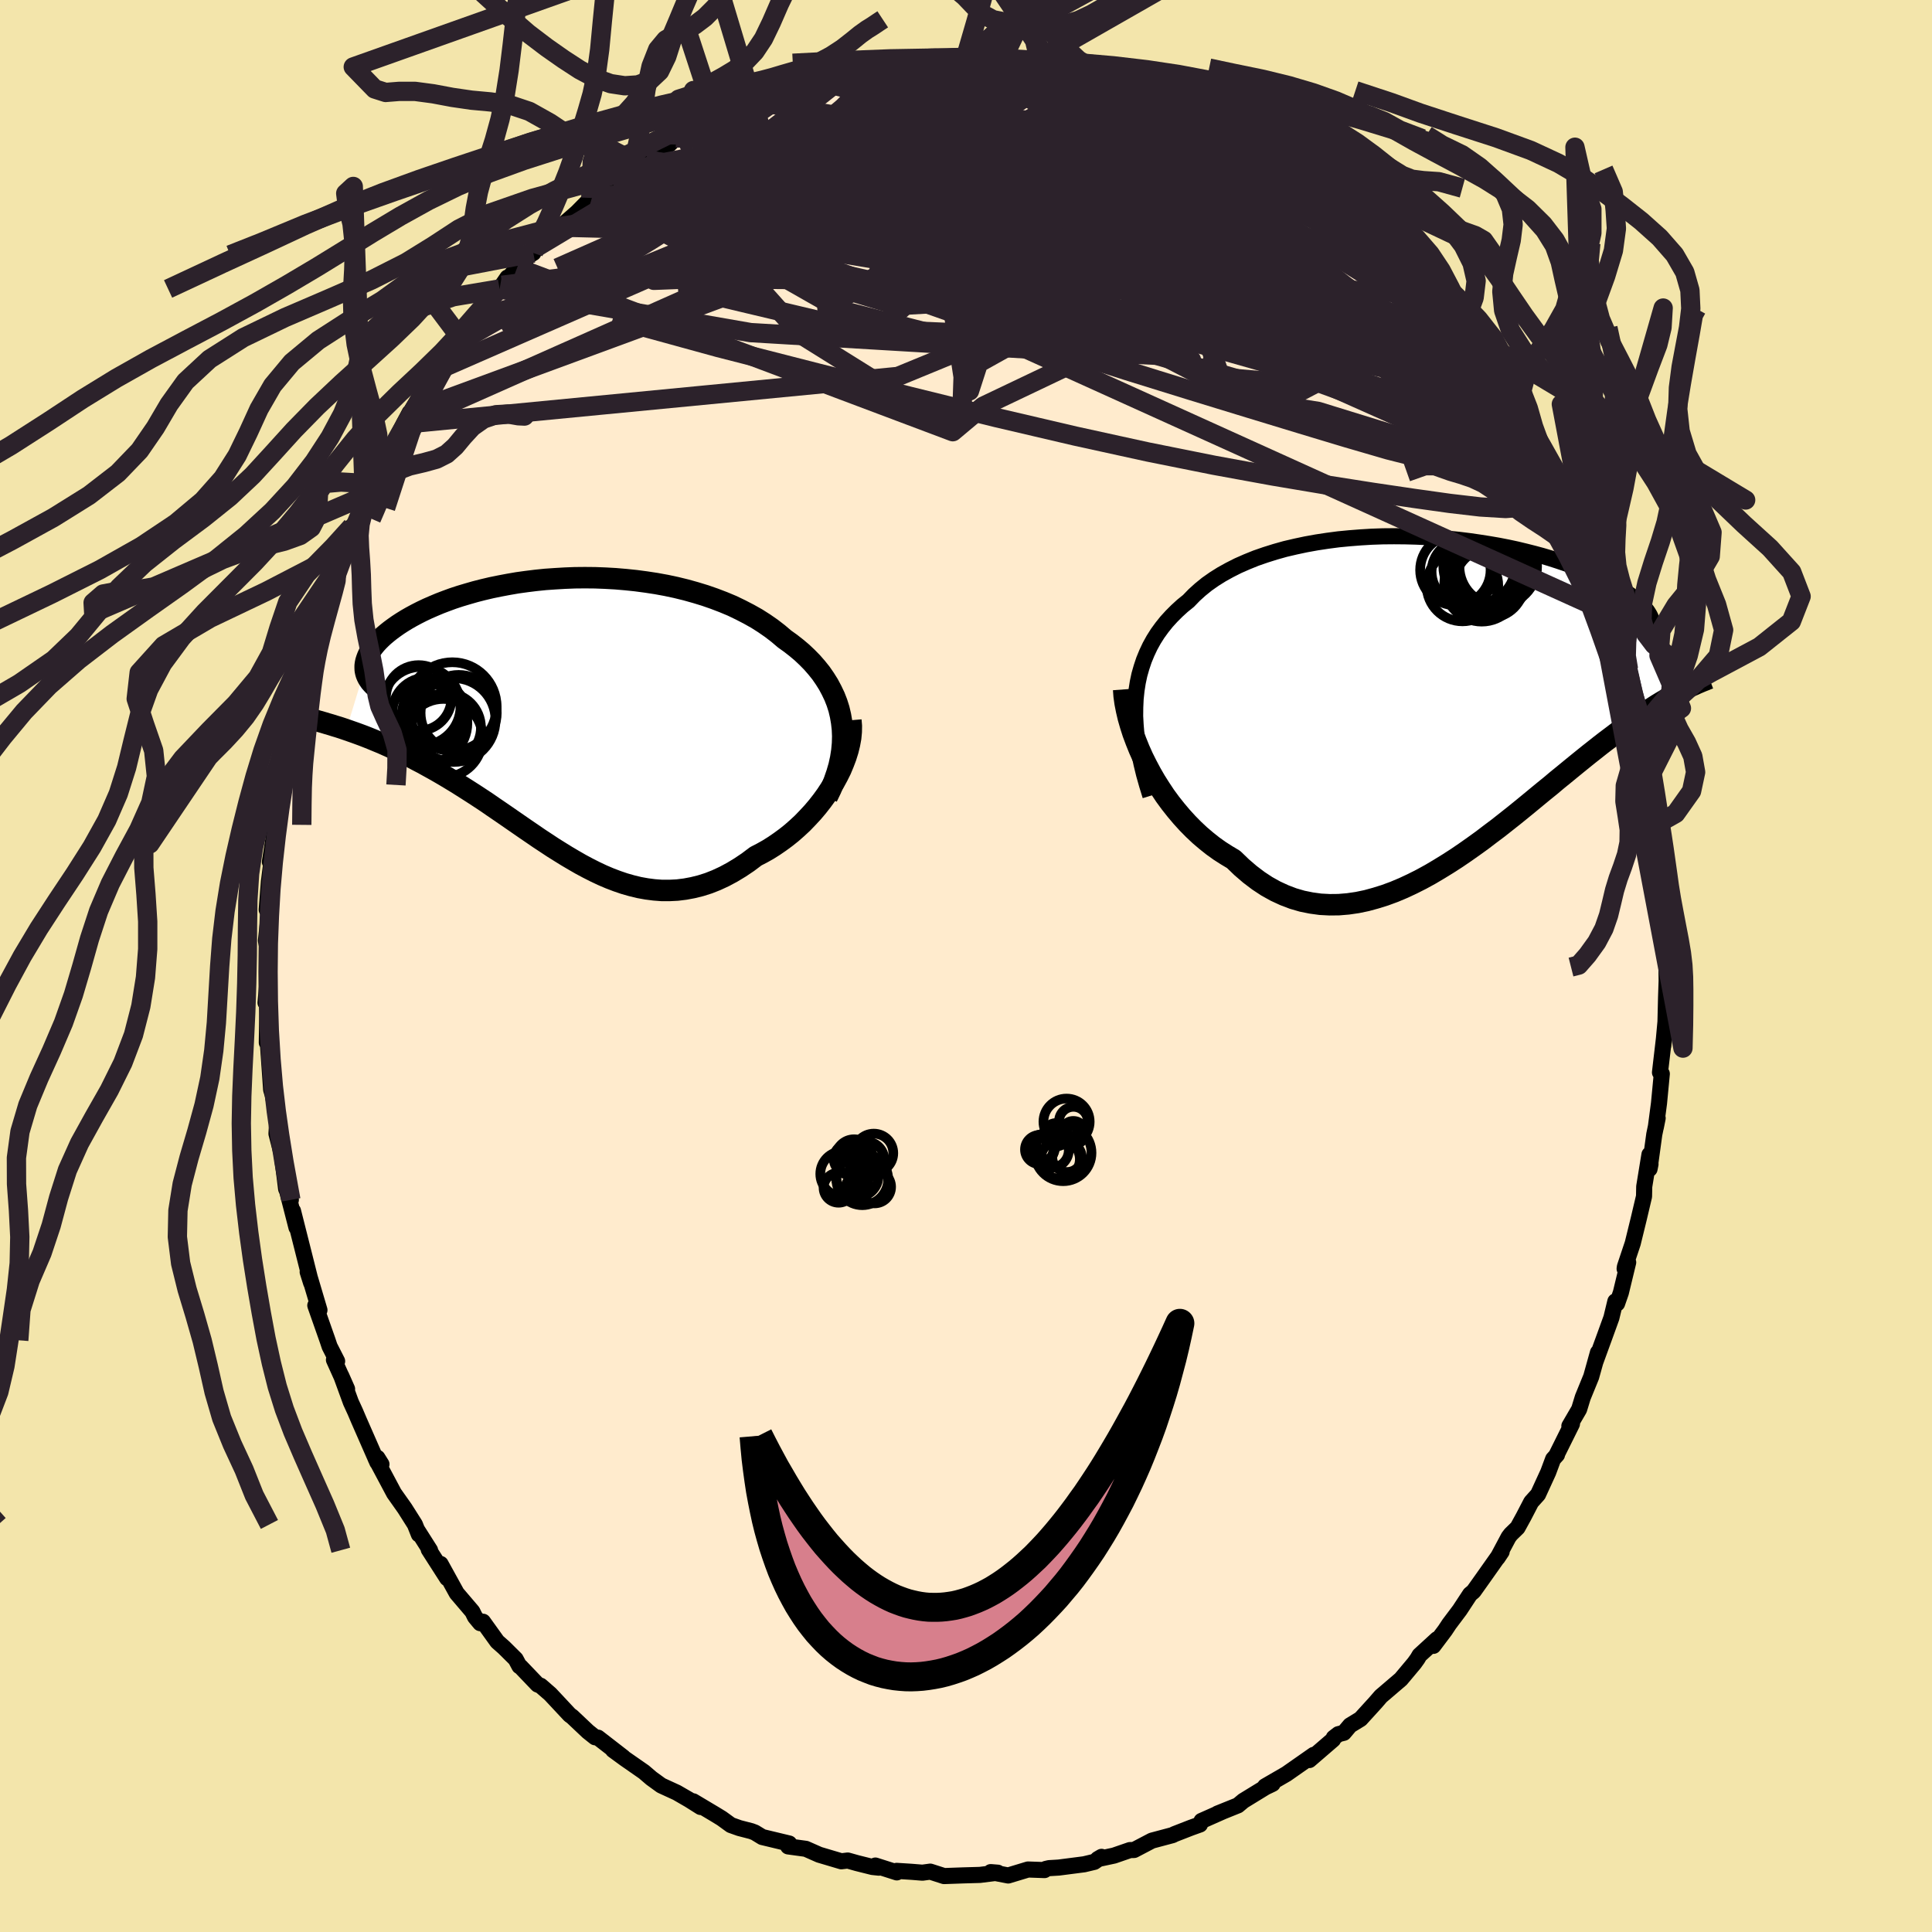 <svg viewBox="-100 -100 200 200" xmlns="http://www.w3.org/2000/svg" width="500" height="500" id="face-svg">
    <defs>
      <clipPath id="leftEyeClipPath">
        <polyline points="29.06,0.51 28.94,-0.19 28.78,-0.87 28.57,-1.53 28.32,-2.17 28.02,-2.8 27.69,-3.42 27.32,-4.01 26.92,-4.59 26.47,-5.15 26,-5.69 25.49,-6.21 24.95,-6.72 24.38,-7.2 23.78,-7.67 23.15,-8.12 22.49,-8.68 21.79,-9.22 21.04,-9.74 20.27,-10.23 19.45,-10.69 18.6,-11.13 17.73,-11.55 16.82,-11.93 15.88,-12.29 14.93,-12.62 13.95,-12.92 12.95,-13.2 11.93,-13.45 10.9,-13.67 9.86,-13.86 8.81,-14.02 7.76,-14.16 6.7,-14.27 5.64,-14.36 4.58,-14.42 3.53,-14.46 2.48,-14.47 1.44,-14.46 0.41,-14.42 -0.6,-14.36 -1.61,-14.29 -2.59,-14.19 -3.56,-14.07 -4.5,-13.94 -5.43,-13.78 -6.33,-13.61 -7.21,-13.43 -8.06,-13.23 -8.88,-13.02 -9.68,-12.79 -10.45,-12.56 -11.18,-12.32 -11.89,-12.06 -12.57,-11.8 -13.21,-11.53 -13.83,-11.26 -14.42,-10.98 -14.97,-10.7 -15.49,-10.42 -15.98,-10.14 -16.45,-9.85 -16.88,-9.57 -17.29,-9.28 -17.67,-9 -18.02,-8.72 -18.34,-8.45 -18.64,-8.17 -18.91,-7.9 -19.16,-7.63 -19.38,-7.36 -19.58,-7.1 -19.75,-6.84 -19.9,-6.58 -20.02,-6.32 -20.11,-6.08 -20.19,-5.83 -20.24,-5.59 -20.27,-5.36 -20.27,-5.13 -22.22,1.27 -21.79,1.42 -21.36,1.57 -20.92,1.73 -20.46,1.9 -20,2.08 -19.53,2.27 -19.05,2.47 -18.56,2.67 -18.07,2.89 -17.56,3.12 -17.05,3.36 -16.53,3.61 -16,3.88 -15.46,4.15 -14.92,4.44 -14.36,4.73 -13.8,5.04 -13.22,5.36 -12.64,5.69 -12.04,6.04 -11.44,6.4 -10.83,6.77 -10.21,7.16 -9.58,7.56 -8.94,7.97 -8.3,8.39 -7.65,8.82 -7,9.27 -6.34,9.72 -5.67,10.18 -4.99,10.65 -4.31,11.12 -3.63,11.59 -2.94,12.06 -2.24,12.54 -1.54,13 -0.83,13.47 -0.11,13.92 0.6,14.36 1.33,14.79 2.06,15.21 2.79,15.6 3.54,15.98 4.28,16.33 5.03,16.65 5.79,16.94 6.55,17.2 7.32,17.42 8.1,17.61 8.88,17.75 9.66,17.85 10.45,17.91 11.24,17.91 12.04,17.87 12.85,17.77 13.65,17.62 14.46,17.42 15.28,17.16 16.09,16.84 16.91,16.46 17.73,16.02 18.54,15.53 19.36,14.98 20.17,14.37 20.81,14.04 21.45,13.68 22.07,13.29 22.68,12.87 23.28,12.43 23.87,11.96 24.44,11.46 25,10.94 25.53,10.39 26.05,9.83 26.55,9.24 27.02,8.64 27.47,8.02 27.89,7.38 28.28,6.74" />
      </clipPath>
      <clipPath id="rightEyeClipPath">
        <polyline points="-31.7,0.13 -31.61,-0.73 -31.48,-1.56 -31.31,-2.36 -31.09,-3.13 -30.84,-3.88 -30.54,-4.61 -30.21,-5.31 -29.84,-5.98 -29.43,-6.63 -28.98,-7.25 -28.5,-7.85 -27.98,-8.42 -27.43,-8.97 -26.85,-9.5 -26.23,-10 -25.64,-10.61 -25.01,-11.18 -24.32,-11.74 -23.58,-12.26 -22.8,-12.75 -21.97,-13.21 -21.1,-13.65 -20.19,-14.05 -19.25,-14.43 -18.27,-14.77 -17.25,-15.09 -16.22,-15.38 -15.15,-15.63 -14.07,-15.86 -12.96,-16.06 -11.84,-16.23 -10.7,-16.38 -9.56,-16.49 -8.41,-16.58 -7.26,-16.65 -6.1,-16.69 -4.95,-16.7 -3.8,-16.69 -2.67,-16.66 -1.54,-16.61 -0.42,-16.53 0.68,-16.44 1.76,-16.33 2.82,-16.2 3.86,-16.05 4.88,-15.89 5.87,-15.72 6.84,-15.53 7.77,-15.33 8.68,-15.11 9.55,-14.89 10.4,-14.66 11.21,-14.42 11.99,-14.17 12.73,-13.92 13.45,-13.67 14.13,-13.41 14.77,-13.14 15.38,-12.88 15.96,-12.62 16.51,-12.35 17.03,-12.09 17.52,-11.83 17.97,-11.57 18.4,-11.32 18.81,-11.07 19.18,-10.82 19.53,-10.58 19.85,-10.34 20.15,-10.1 20.42,-9.86 20.66,-9.63 20.88,-9.41 21.07,-9.19 21.24,-8.97 21.38,-8.76 21.5,-8.56 21.6,-8.36 21.67,-8.17 24.89,-0.74 24.55,-0.57 24.2,-0.38 23.85,-0.18 23.47,0.03 23.09,0.25 22.7,0.48 22.29,0.73 21.87,1 21.44,1.28 21,1.57 20.54,1.88 20.07,2.2 19.59,2.55 19.1,2.91 18.59,3.28 18.07,3.67 17.53,4.08 16.97,4.5 16.4,4.94 15.82,5.4 15.21,5.88 14.59,6.38 13.96,6.89 13.3,7.43 12.63,7.98 11.94,8.54 11.24,9.13 10.51,9.72 9.77,10.33 9.02,10.95 8.25,11.58 7.46,12.22 6.65,12.86 5.84,13.5 5,14.13 4.16,14.77 3.3,15.39 2.42,16.01 1.54,16.61 0.64,17.19 -0.27,17.75 -1.18,18.29 -2.11,18.8 -3.04,19.27 -3.98,19.71 -4.93,20.11 -5.88,20.46 -6.84,20.76 -7.79,21.02 -8.75,21.22 -9.71,21.36 -10.67,21.44 -11.62,21.45 -12.57,21.4 -13.52,21.27 -14.46,21.08 -15.39,20.81 -16.31,20.46 -17.22,20.04 -18.12,19.54 -19,18.96 -19.87,18.3 -20.72,17.57 -21.56,16.76 -22.28,16.33 -23,15.87 -23.7,15.37 -24.38,14.83 -25.05,14.26 -25.7,13.65 -26.33,13.01 -26.94,12.34 -27.53,11.64 -28.1,10.92 -28.65,10.17 -29.16,9.4 -29.66,8.61 -30.12,7.81 -30.55,7" />
      </clipPath>
      <filter id="fuzzy">
        <feTurbulence id="turbulence" baseFrequency="0.05" numOctaves="3" type="noise" result="noise" />
        <feDisplacementMap in="SourceGraphic" in2="noise" scale="2" />
      </filter>
      <linearGradient id="rainbowGradient" x1="0%" y1="0%" x2="100%" y2="0%">
        <stop offset="0%" style="stop-color: [object Object]; stop-opacity: 1" />
        <stop offset="50%" style="stop-color: [object Object]; stop-opacity: 1" />
        <stop offset="100%" style="stop-color: [object Object]; stop-opacity: 1" />
      </linearGradient>
    </defs>
    <rect x="-100" y="-100" width="100%" height="100%" fill="rgb(243, 229, 171)" />
    <polyline id="faceContour" points="72.54,0.96 72.51,0.13 72.53,1.53 72.47,3.28 72.41,5.77 72.18,8.27 72.34,6.75 71.84,11.02 72.03,11.16 71.74,14.2 71.41,16.7 71.6,15.75 71.25,17.43 70.76,21.01 70.86,20.51 70.75,19.52 70.21,22.83 70.19,23.85 69.64,26.18 69.02,28.71 68.21,31.13 68.18,31.34 68.55,30.68 67.79,33.82 67.4,34.94 67.22,34.72 66.81,36.42 66.11,38.35 65.14,41.01 65.42,40.01 64.72,42.52 63.85,44.65 63.47,45.89 62.46,47.62 62.73,47.4 61.17,50.54 61.18,50.6 60.78,51.04 60.27,52.41 59.22,54.7 58.51,55.49 57.72,57.01 57.1,58.14 56.4,58.82 56.17,59.12 55.03,61.26 55.45,60.63 53.45,63.46 52.54,64.74 52.18,65.04 51.11,66.67 50.02,68.12 49.59,68.77 48.38,70.38 48.76,69.69 46.95,71.35 46.74,71.71 46.41,72.17 45.02,73.83 42.95,75.6 42.37,76.27 40.84,77.95 39.76,78.61 39.11,79.38 38.55,79.52 38.07,79.89 38,80.08 35.54,82.2 36,81.66 33.17,83.64 30.96,84.92 31.74,84.66 31.58,84.74 31.01,85.01 28.71,86.42 28.15,86.89 26.04,87.74 26.59,87.52 24.38,88.5 24.22,88.87 23.3,89.2 21.58,89.87 21.39,89.97 19.25,90.54 17.4,91.51 16.97,91.52 15.32,92.09 13.64,92.45 14.03,92.22 13.28,92.74 12.23,92.99 9.6,93.33 8.6,93.39 8.26,93.47 8.13,93.59 6.42,93.53 4.37,94.15 2.56,93.8 3.29,93.86 1.44,94.09 -0.3,94.14 -2.27,94.21 -3.7,93.75 -4.51,93.86 -5.62,93.77 -7.18,93.67 -7.16,93.83 -9.38,93.12 -9.02,93.34 -9.68,93.27 -11.28,92.87 -12.24,92.6 -12.91,92.68 -15.2,92 -16.58,91.39 -18.41,91.14 -18.33,91.15 -18.3,90.84 -21.09,90.17 -21.86,89.7 -22.23,89.56 -23.47,89.24 -24.34,88.93 -25.29,88.24 -26.01,87.8 -28.24,86.47 -27.47,87.06 -28.66,86.31 -29.94,85.57 -31.55,84.83 -32.57,84.09 -33.34,83.43 -35.31,82.06 -36.54,81.16 -35.48,81.91 -38.1,79.88 -38.4,79.84 -39.14,79.25 -40.77,77.71 -41.02,77.53 -43.03,75.38 -44.03,74.51 -44.35,74.38 -46.11,72.54 -46.23,72.48 -46.62,71.75 -47.84,70.54 -48.52,69.94 -50,67.88 -50.29,68.03 -50.83,67.38 -51.1,66.83 -52.72,64.93 -54.39,61.9 -53.71,63.38 -55.62,60.4 -55.48,60.48 -56.82,58.37 -56.64,58.84 -57.05,57.81 -58.1,56.15 -59.21,54.58 -61.1,51.03 -60.93,50.91 -60.51,51.58 -60.94,51.38 -62.86,47 -63.23,46.13 -63.68,45.15 -64.68,42.41 -64.07,43.79 -65.43,40.77 -65.1,40.91 -65.88,39.38 -66.09,38.75 -67.36,35.14 -66.93,35.62 -67.9,32.35 -68.15,31.67 -67.79,32.81 -68.65,29.39 -69.67,25.35 -69.31,27.07 -70.23,23.48 -69.89,24.21 -70.38,23.07 -70.83,19.52 -71.38,17.36 -71.29,15.83 -71.51,15.03 -71.29,16.12 -71.47,14.85 -71.76,13.38 -71.93,12.8 -72.28,7.83 -72.37,7.43 -72.38,7.93 -72.29,2.03 -72.51,3.8 -72.31,1.52 -72.37,-3.03 -72.27,-1.65 -72.47,-2.62 -72.19,-5.23 -72.15,-7.42 -72.39,-5.83 -72.16,-8.73 -71.91,-10.74 -72.06,-10.78 -71.41,-14.93 -71.53,-14.08 -71.45,-15.18 -71.11,-17.64 -70.86,-19.98 -70.59,-20.95 -70.45,-21.42 -70.3,-22.32 -69.95,-23.72 -69,-27.94 -69.05,-28.1 -68.4,-30.81 -68.55,-29.84 -68.09,-32.18 -68.29,-31.59 -67.95,-32.55 -67.05,-36.12 -66.22,-38.23 -65.67,-39.6 -65.71,-39.41 -65.12,-41.36 -63.89,-44.46 -64.64,-42.93 -63.58,-45.5 -63.23,-45.64 -62.77,-47.2 -62.25,-47.85 -61.85,-48.82 -60.6,-51.17 -60.42,-51.97 -58.47,-55.3 -59.05,-54.51 -57.59,-57.29 -58.23,-56.09 -56.67,-58.74 -56.1,-59.33 -54.91,-61.59 -53.31,-63.78 -52.71,-64.34 -52.45,-65.16 -52.6,-64.5 -51.78,-65.87 -50.78,-67.04 -49.2,-69.08 -48.02,-70.47 -47.47,-71.27 -48.28,-70.09 -46.47,-72.28 -45.11,-73.62 -44.79,-73.81 -44.5,-74.37 -42.42,-76.5 -41.57,-76.87 -40.25,-78.03 -38.7,-79.6 -38.84,-79.51 -36.55,-81.25 -37.06,-80.85 -36.06,-81.5 -35.05,-82.12 -33.85,-82.96 -33.1,-83.46 -32.23,-84.32 -30.72,-85.05 -30.02,-85.73 -27.2,-87.41 -28.79,-86.18 -26.35,-87.46 -25.82,-87.99 -25.88,-87.67 -23.32,-89.14 -22.66,-89.16 -21.55,-89.69 -18.83,-90.97 -19.86,-90.33 -18.2,-91.31 -17.73,-91.47 -16.32,-91.86 -13.6,-92.48 -12,-92.91 -10.9,-92.77 -11.47,-92.97 -9.02,-93.56 -9.67,-93.1 -8.56,-93.45 -8.23,-93.53 -6.08,-93.71 -4.76,-93.73 -3.73,-94.13 -0.64,-93.93 -0.69,-94.05 -0.1,-93.88 1.1,-94.17 2.24,-94.02 1.83,-94.19 3.77,-93.78 6.88,-93.52 7.33,-93.56 6.17,-93.77 8.78,-93.34 10.57,-93.29 12.02,-92.95 11.48,-92.97 13.86,-92.5 15.31,-92.04 16.93,-91.65 16.4,-91.7 17.96,-91.14 18.24,-90.86 19.68,-90.65 20.12,-90.61 21.57,-89.65 23.23,-89.03 24.78,-88.35 24.13,-88.54 26.27,-87.87 26.8,-87.62 29.62,-86 31.28,-84.85 31.37,-84.74 32.6,-84.23 32.52,-84.24 33.8,-83.19 33.96,-83.23 36.15,-81.56 35.88,-81.67 37.87,-80.18 39.27,-79.09 39.93,-78.72 42.25,-76.6 41.27,-77.28 43.36,-75.41 43.22,-75.52 44.01,-74.82 46.17,-72.35 45.57,-72.91 47.77,-70.81 47.8,-70.78 48.92,-69.47 48.74,-69.57 50.02,-67.73 50.36,-67.71 52.29,-65.33 54.06,-62.8 53.55,-63.84 54.71,-61.31 55.52,-60.53 56.44,-59.26 56.32,-58.99 56.24,-59.02 57.39,-57.04 58.52,-55.22 59.55,-53.55 59.2,-54.45 60.4,-51.61 60.5,-51.65 61.26,-50.43 62.25,-48.3 63.65,-44.88 63.59,-44.99 64.39,-43.03 64.3,-43.26 64.81,-42.37 65.11,-41.5 65.88,-39.38 66.15,-38.08 66.95,-36.39 67.38,-34.76 67.91,-32.59 67.96,-32.46 68.58,-30.7 68.58,-30.36 69.06,-28.2 69.46,-26.68 70.07,-24.99 69.94,-23.77 70.4,-22.89 70.84,-19.67 70.93,-19.69 71.17,-18.64 71.69,-13.39 71.57,-14.72 72,-12.22 71.88,-10.81 71.85,-11.59 72.11,-8.38 72.25,-7.12 72.28,-7.22 72.27,-4.36 72.53,-2.54 72.63,-1.71 72.54,0.96 72.51,0.13" fill="rgb(255, 235, 205)" stroke="black" stroke-width="1.667" stroke-linejoin="round" filter="url(#fuzzy)" />
    <g transform="translate(49.26 -27.79)">
      <polyline id="rightCountour" points="-31.7,0.13 -31.61,-0.73 -31.48,-1.56 -31.31,-2.36 -31.09,-3.13 -30.84,-3.88 -30.54,-4.61 -30.21,-5.31 -29.84,-5.98 -29.43,-6.63 -28.98,-7.25 -28.5,-7.85 -27.98,-8.42 -27.43,-8.97 -26.85,-9.5 -26.23,-10 -25.64,-10.61 -25.01,-11.18 -24.32,-11.74 -23.58,-12.26 -22.8,-12.75 -21.97,-13.21 -21.1,-13.65 -20.19,-14.05 -19.25,-14.43 -18.27,-14.77 -17.25,-15.09 -16.22,-15.38 -15.15,-15.63 -14.07,-15.86 -12.96,-16.06 -11.84,-16.23 -10.7,-16.38 -9.56,-16.49 -8.41,-16.58 -7.26,-16.65 -6.1,-16.69 -4.95,-16.7 -3.8,-16.69 -2.67,-16.66 -1.54,-16.61 -0.42,-16.53 0.68,-16.44 1.76,-16.33 2.82,-16.2 3.86,-16.05 4.88,-15.89 5.87,-15.72 6.84,-15.53 7.77,-15.33 8.68,-15.11 9.55,-14.89 10.4,-14.66 11.21,-14.42 11.99,-14.17 12.73,-13.92 13.45,-13.67 14.13,-13.41 14.77,-13.14 15.38,-12.88 15.96,-12.62 16.51,-12.35 17.03,-12.09 17.52,-11.83 17.97,-11.57 18.4,-11.32 18.81,-11.07 19.18,-10.82 19.53,-10.58 19.85,-10.34 20.15,-10.1 20.42,-9.86 20.66,-9.63 20.88,-9.41 21.07,-9.19 21.24,-8.97 21.38,-8.76 21.5,-8.56 21.6,-8.36 21.67,-8.17 24.89,-0.74 24.55,-0.57 24.2,-0.38 23.85,-0.18 23.47,0.03 23.09,0.25 22.7,0.48 22.29,0.73 21.87,1 21.44,1.28 21,1.57 20.54,1.88 20.07,2.2 19.59,2.55 19.1,2.91 18.59,3.28 18.07,3.67 17.53,4.08 16.97,4.5 16.4,4.94 15.82,5.4 15.21,5.88 14.59,6.38 13.96,6.89 13.3,7.43 12.63,7.98 11.94,8.54 11.24,9.13 10.51,9.72 9.77,10.33 9.02,10.95 8.25,11.58 7.46,12.22 6.65,12.86 5.84,13.5 5,14.13 4.16,14.77 3.3,15.39 2.42,16.01 1.54,16.61 0.64,17.19 -0.27,17.75 -1.18,18.29 -2.11,18.8 -3.04,19.27 -3.98,19.71 -4.93,20.11 -5.88,20.46 -6.84,20.76 -7.79,21.02 -8.75,21.22 -9.71,21.36 -10.67,21.44 -11.62,21.45 -12.57,21.4 -13.52,21.27 -14.46,21.08 -15.39,20.81 -16.31,20.46 -17.22,20.04 -18.12,19.54 -19,18.96 -19.87,18.3 -20.72,17.57 -21.56,16.76 -22.28,16.33 -23,15.87 -23.7,15.37 -24.38,14.83 -25.05,14.26 -25.7,13.65 -26.33,13.01 -26.94,12.34 -27.53,11.64 -28.1,10.92 -28.65,10.17 -29.16,9.4 -29.66,8.61 -30.12,7.81 -30.55,7" fill="white" stroke="white" stroke-width="0" stroke-linejoin="round" filter="url(#fuzzy)" />
    </g>
    <g transform="translate(-41.93 -25.73)">
      <polyline id="leftCountour" points="29.06,0.51 28.94,-0.19 28.78,-0.87 28.57,-1.53 28.32,-2.17 28.02,-2.8 27.69,-3.42 27.32,-4.01 26.92,-4.59 26.47,-5.15 26,-5.69 25.49,-6.21 24.95,-6.72 24.38,-7.2 23.78,-7.67 23.15,-8.12 22.49,-8.68 21.79,-9.22 21.04,-9.74 20.27,-10.23 19.45,-10.69 18.6,-11.13 17.73,-11.55 16.82,-11.93 15.88,-12.29 14.93,-12.62 13.95,-12.92 12.95,-13.2 11.93,-13.45 10.9,-13.67 9.86,-13.86 8.81,-14.02 7.76,-14.16 6.7,-14.27 5.64,-14.36 4.58,-14.42 3.53,-14.46 2.48,-14.47 1.44,-14.46 0.41,-14.42 -0.6,-14.36 -1.61,-14.29 -2.59,-14.19 -3.56,-14.07 -4.5,-13.94 -5.43,-13.78 -6.33,-13.61 -7.21,-13.43 -8.06,-13.23 -8.88,-13.02 -9.68,-12.79 -10.45,-12.56 -11.18,-12.32 -11.89,-12.06 -12.57,-11.8 -13.21,-11.53 -13.83,-11.26 -14.42,-10.98 -14.97,-10.7 -15.49,-10.42 -15.98,-10.14 -16.45,-9.85 -16.88,-9.57 -17.29,-9.28 -17.67,-9 -18.02,-8.72 -18.34,-8.45 -18.64,-8.17 -18.91,-7.9 -19.16,-7.63 -19.38,-7.36 -19.58,-7.1 -19.75,-6.84 -19.9,-6.58 -20.02,-6.32 -20.11,-6.08 -20.19,-5.83 -20.24,-5.59 -20.27,-5.36 -20.27,-5.13 -22.22,1.27 -21.79,1.42 -21.36,1.57 -20.92,1.73 -20.46,1.9 -20,2.08 -19.53,2.27 -19.05,2.47 -18.56,2.67 -18.07,2.89 -17.56,3.12 -17.05,3.36 -16.53,3.61 -16,3.88 -15.46,4.15 -14.92,4.44 -14.36,4.73 -13.8,5.04 -13.22,5.36 -12.64,5.69 -12.04,6.04 -11.44,6.4 -10.83,6.77 -10.21,7.16 -9.58,7.56 -8.94,7.97 -8.3,8.39 -7.65,8.82 -7,9.27 -6.34,9.72 -5.67,10.18 -4.99,10.65 -4.31,11.12 -3.63,11.59 -2.94,12.06 -2.24,12.54 -1.54,13 -0.83,13.47 -0.11,13.92 0.6,14.36 1.33,14.79 2.06,15.21 2.79,15.6 3.54,15.98 4.28,16.33 5.03,16.65 5.79,16.94 6.55,17.2 7.32,17.42 8.1,17.61 8.88,17.75 9.66,17.85 10.45,17.91 11.24,17.91 12.04,17.87 12.85,17.77 13.65,17.62 14.46,17.42 15.28,17.16 16.09,16.84 16.91,16.46 17.73,16.02 18.54,15.53 19.36,14.98 20.17,14.37 20.81,14.04 21.45,13.68 22.07,13.29 22.68,12.87 23.28,12.43 23.87,11.96 24.44,11.46 25,10.94 25.53,10.39 26.05,9.83 26.55,9.24 27.02,8.64 27.47,8.02 27.89,7.38 28.28,6.74" fill="white" stroke="white" stroke-width="0" stroke-linejoin="round" filter="url(#fuzzy)" />
    </g>
    <g transform="translate(49.26 -27.79)">
      <polyline id="rightUpper" points="-30.17,10.17 -30.52,9.04 -30.83,7.94 -31.09,6.87 -31.31,5.82 -31.49,4.8 -31.62,3.81 -31.7,2.85 -31.75,1.92 -31.74,1.01 -31.7,0.13 -31.61,-0.73 -31.48,-1.56 -31.31,-2.36 -31.09,-3.13 -30.84,-3.88 -30.54,-4.61 -30.21,-5.31 -29.84,-5.98 -29.43,-6.63 -28.98,-7.25 -28.5,-7.85 -27.98,-8.42 -27.43,-8.97 -26.85,-9.5 -26.23,-10 -25.64,-10.61 -25.01,-11.18 -24.32,-11.74 -23.58,-12.26 -22.8,-12.75 -21.97,-13.21 -21.1,-13.65 -20.19,-14.05 -19.25,-14.43 -18.27,-14.77 -17.25,-15.09 -16.22,-15.38 -15.15,-15.63 -14.07,-15.86 -12.96,-16.06 -11.84,-16.23 -10.7,-16.38 -9.56,-16.49 -8.41,-16.58 -7.26,-16.65 -6.1,-16.69 -4.95,-16.7 -3.8,-16.69 -2.67,-16.66 -1.54,-16.61 -0.42,-16.53 0.68,-16.44 1.76,-16.33 2.82,-16.2 3.86,-16.05 4.88,-15.89 5.87,-15.72 6.84,-15.53 7.77,-15.33 8.68,-15.11 9.55,-14.89 10.4,-14.66 11.21,-14.42 11.99,-14.17 12.73,-13.92 13.45,-13.67 14.13,-13.41 14.77,-13.14 15.38,-12.88 15.96,-12.62 16.51,-12.35 17.03,-12.09 17.52,-11.83 17.97,-11.57 18.4,-11.32 18.81,-11.07 19.18,-10.82 19.53,-10.58 19.85,-10.34 20.15,-10.1 20.42,-9.86 20.66,-9.63 20.88,-9.41 21.07,-9.19 21.24,-8.97 21.38,-8.76 21.5,-8.56 21.6,-8.36 21.67,-8.17 21.73,-7.99 21.76,-7.81 21.77,-7.64 21.76,-7.47 21.74,-7.31 21.69,-7.16 21.63,-7.02 21.55,-6.88 21.45,-6.75 21.34,-6.63" fill="none" stroke="black" stroke-width="1.667" stroke-linejoin="round" filter="url(#fuzzy)" />
      <polyline id="rightLower" points="-32.94,-0.84 -32.89,-0.16 -32.79,0.56 -32.64,1.32 -32.46,2.09 -32.23,2.89 -31.97,3.7 -31.66,4.53 -31.33,5.35 -30.96,6.18 -30.55,7 -30.12,7.81 -29.66,8.61 -29.16,9.4 -28.65,10.17 -28.1,10.92 -27.53,11.64 -26.94,12.34 -26.33,13.01 -25.7,13.65 -25.05,14.26 -24.38,14.83 -23.7,15.37 -23,15.87 -22.28,16.33 -21.56,16.76 -20.72,17.57 -19.87,18.3 -19,18.96 -18.12,19.54 -17.22,20.04 -16.31,20.46 -15.39,20.81 -14.46,21.08 -13.52,21.27 -12.57,21.4 -11.62,21.45 -10.67,21.44 -9.71,21.36 -8.75,21.22 -7.79,21.02 -6.84,20.76 -5.88,20.46 -4.93,20.11 -3.98,19.71 -3.04,19.27 -2.11,18.8 -1.18,18.29 -0.27,17.75 0.64,17.19 1.54,16.61 2.42,16.01 3.3,15.39 4.16,14.77 5,14.13 5.84,13.5 6.65,12.86 7.46,12.22 8.25,11.58 9.02,10.95 9.77,10.33 10.51,9.72 11.24,9.13 11.94,8.54 12.63,7.98 13.3,7.43 13.96,6.89 14.59,6.38 15.21,5.88 15.82,5.4 16.4,4.94 16.97,4.5 17.53,4.08 18.07,3.67 18.59,3.28 19.1,2.91 19.59,2.55 20.07,2.2 20.54,1.88 21,1.57 21.44,1.28 21.87,1 22.29,0.73 22.7,0.48 23.09,0.25 23.47,0.03 23.85,-0.18 24.2,-0.38 24.55,-0.57 24.89,-0.74 25.21,-0.9 25.53,-1.06 25.83,-1.2 26.13,-1.33 26.41,-1.46 26.69,-1.58 26.95,-1.69 27.21,-1.79 27.45,-1.89 27.69,-1.98" fill="none" stroke="black" stroke-width="2.222" stroke-linejoin="round" filter="url(#fuzzy)" />
      <circle r="3.818" cx="4.698" cy="-13.401" stroke="black" fill="none" stroke-width="1.0" filter="url(#fuzzy)" clip-path="url(#rightEyeClipPath)" /><circle r="3.714" cx="3.868" cy="-13.541" stroke="black" fill="none" stroke-width="1.0" filter="url(#fuzzy)" clip-path="url(#rightEyeClipPath)" /><circle r="3.88" cx="4.128" cy="-11.741" stroke="black" fill="none" stroke-width="1.0" filter="url(#fuzzy)" clip-path="url(#rightEyeClipPath)" /><circle r="3.582" cx="4.493" cy="-12.741" stroke="black" fill="none" stroke-width="1.0" filter="url(#fuzzy)" clip-path="url(#rightEyeClipPath)" /><circle r="4.202" cx="4.918" cy="-12.881" stroke="black" fill="none" stroke-width="1.0" filter="url(#fuzzy)" clip-path="url(#rightEyeClipPath)" /><circle r="3.594" cx="4.933" cy="-11.836" stroke="black" fill="none" stroke-width="1.0" filter="url(#fuzzy)" clip-path="url(#rightEyeClipPath)" /><circle r="3.706" cx="2.133" cy="-11.596" stroke="black" fill="none" stroke-width="1.0" filter="url(#fuzzy)" clip-path="url(#rightEyeClipPath)" /><circle r="3.646" cx="1.398" cy="-13.201" stroke="black" fill="none" stroke-width="1.0" filter="url(#fuzzy)" clip-path="url(#rightEyeClipPath)" /><circle r="4.02" cx="5.838" cy="-13.576" stroke="black" fill="none" stroke-width="1.0" filter="url(#fuzzy)" clip-path="url(#rightEyeClipPath)" /><circle r="3.286" cx="2.223" cy="-13.026" stroke="black" fill="none" stroke-width="1.0" filter="url(#fuzzy)" clip-path="url(#rightEyeClipPath)" />
      </g>
    <g transform="translate(-41.93 -25.73)">
      <polyline id="leftUpper" points="27.55,8.24 27.95,7.41 28.28,6.59 28.56,5.78 28.79,4.99 28.96,4.21 29.08,3.44 29.15,2.68 29.17,1.94 29.14,1.22 29.06,0.51 28.94,-0.19 28.78,-0.87 28.57,-1.53 28.32,-2.17 28.02,-2.8 27.69,-3.42 27.32,-4.01 26.92,-4.59 26.47,-5.15 26,-5.69 25.49,-6.21 24.95,-6.72 24.38,-7.2 23.78,-7.67 23.15,-8.12 22.49,-8.68 21.79,-9.22 21.04,-9.74 20.27,-10.23 19.45,-10.69 18.6,-11.13 17.73,-11.55 16.82,-11.93 15.88,-12.29 14.93,-12.62 13.95,-12.92 12.95,-13.2 11.93,-13.45 10.9,-13.67 9.86,-13.86 8.81,-14.02 7.76,-14.16 6.7,-14.27 5.64,-14.36 4.58,-14.42 3.53,-14.46 2.48,-14.47 1.44,-14.46 0.41,-14.42 -0.6,-14.36 -1.61,-14.29 -2.59,-14.19 -3.56,-14.07 -4.5,-13.94 -5.43,-13.78 -6.33,-13.61 -7.21,-13.43 -8.06,-13.23 -8.88,-13.02 -9.68,-12.79 -10.45,-12.56 -11.18,-12.32 -11.89,-12.06 -12.57,-11.8 -13.21,-11.53 -13.83,-11.26 -14.42,-10.98 -14.97,-10.7 -15.49,-10.42 -15.98,-10.14 -16.45,-9.85 -16.88,-9.57 -17.29,-9.28 -17.67,-9 -18.02,-8.72 -18.34,-8.45 -18.64,-8.17 -18.91,-7.9 -19.16,-7.63 -19.38,-7.36 -19.58,-7.1 -19.75,-6.84 -19.9,-6.58 -20.02,-6.32 -20.11,-6.08 -20.19,-5.83 -20.24,-5.59 -20.27,-5.36 -20.27,-5.13 -20.26,-4.9 -20.22,-4.69 -20.16,-4.47 -20.08,-4.27 -19.98,-4.07 -19.86,-3.88 -19.73,-3.69 -19.57,-3.51 -19.4,-3.33 -19.21,-3.16" fill="none" stroke="black" stroke-width="2.222" stroke-linejoin="round" filter="url(#fuzzy)" />
      <polyline id="leftLower" points="30.01,0.29 30.06,0.88 30.05,1.49 29.99,2.12 29.87,2.77 29.71,3.42 29.5,4.09 29.25,4.75 28.97,5.42 28.64,6.08 28.28,6.74 27.89,7.38 27.47,8.02 27.02,8.64 26.55,9.24 26.05,9.83 25.53,10.39 25,10.94 24.44,11.46 23.87,11.96 23.28,12.43 22.68,12.87 22.07,13.29 21.45,13.68 20.81,14.04 20.17,14.37 19.36,14.98 18.54,15.53 17.73,16.02 16.91,16.46 16.09,16.84 15.28,17.16 14.46,17.42 13.65,17.62 12.85,17.77 12.04,17.87 11.24,17.91 10.45,17.91 9.66,17.85 8.88,17.75 8.1,17.61 7.32,17.42 6.55,17.2 5.79,16.94 5.03,16.65 4.28,16.33 3.54,15.98 2.79,15.6 2.06,15.21 1.33,14.79 0.6,14.36 -0.11,13.92 -0.83,13.47 -1.54,13 -2.24,12.54 -2.94,12.06 -3.63,11.59 -4.31,11.12 -4.99,10.65 -5.67,10.18 -6.34,9.72 -7,9.27 -7.65,8.82 -8.3,8.39 -8.94,7.97 -9.58,7.56 -10.21,7.16 -10.83,6.77 -11.44,6.4 -12.04,6.04 -12.64,5.69 -13.22,5.36 -13.8,5.04 -14.36,4.73 -14.92,4.44 -15.46,4.15 -16,3.88 -16.53,3.61 -17.05,3.36 -17.56,3.12 -18.07,2.89 -18.56,2.67 -19.05,2.47 -19.53,2.27 -20,2.08 -20.46,1.9 -20.92,1.73 -21.36,1.57 -21.79,1.42 -22.22,1.27 -22.63,1.13 -23.03,1 -23.43,0.88 -23.81,0.76 -24.19,0.65 -24.55,0.54 -24.9,0.44 -25.25,0.34 -25.58,0.25 -25.91,0.16" fill="none" stroke="black" stroke-width="2.222" stroke-linejoin="round" filter="url(#fuzzy)" />
      <circle r="3.576" cx="-11.858" cy="1.043" stroke="black" fill="none" stroke-width="1.0" filter="url(#fuzzy)" clip-path="url(#leftEyeClipPath)" /><circle r="3.394" cx="-14.728" cy="-2.022" stroke="black" fill="none" stroke-width="1.0" filter="url(#fuzzy)" clip-path="url(#leftEyeClipPath)" /><circle r="3.942" cx="-10.588" cy="-0.462" stroke="black" fill="none" stroke-width="1.0" filter="url(#fuzzy)" clip-path="url(#leftEyeClipPath)" /><circle r="4.592" cx="-11.248" cy="-1.122" stroke="black" fill="none" stroke-width="1.0" filter="url(#fuzzy)" clip-path="url(#leftEyeClipPath)" /><circle r="4.342" cx="-11.118" cy="0.268" stroke="black" fill="none" stroke-width="1.0" filter="url(#fuzzy)" clip-path="url(#leftEyeClipPath)" /><circle r="3.396" cx="-13.088" cy="-0.242" stroke="black" fill="none" stroke-width="1.0" filter="url(#fuzzy)" clip-path="url(#leftEyeClipPath)" /><circle r="4.12" cx="-13.808" cy="0.593" stroke="black" fill="none" stroke-width="1.0" filter="url(#fuzzy)" clip-path="url(#leftEyeClipPath)" /><circle r="3.542" cx="-13.893" cy="-0.587" stroke="black" fill="none" stroke-width="1.0" filter="url(#fuzzy)" clip-path="url(#leftEyeClipPath)" /><circle r="4.056" cx="-12.168" cy="2.138" stroke="black" fill="none" stroke-width="1.0" filter="url(#fuzzy)" clip-path="url(#leftEyeClipPath)" /><circle r="4.07" cx="-14.463" cy="-1.172" stroke="black" fill="none" stroke-width="1.0" filter="url(#fuzzy)" clip-path="url(#leftEyeClipPath)" />
    </g>
    <g id="hairs">
      <polyline points="33.96,-83.23 35.47,-82.04 36.68,-81.03 37.98,-79.92 39.34,-78.73 40.67,-77.52 41.91,-76.34 43.07,-75.19 44.16,-74.06 45.21,-72.97 46.22,-71.89 47.18,-70.87 48.06,-69.93 48.82,-69.13 49.43,-68.51 49.86,-68.07 50.11,-67.82 50.2,-67.74 50.16,-67.81 49.98,-68.03 49.64,-68.43 49.07,-69.08 48.19,-70.04 47.04,-71.3" fill="none" stroke="rgb(44, 34, 43)" stroke-width="2" stroke-linejoin="round" filter="url(#fuzzy)" /><polyline points="1.83,-94.19 3.85,-93.87 5.56,-93.68 6.83,-93.55 7.94,-93.44 9.03,-93.32 10.08,-93.18 10.99,-93.04 11.68,-92.9 12.11,-92.78 12.22,-92.69 11.97,-92.65 11.29,-92.68 10.12,-92.79 8.43,-93 6.28,-93.31 3.88,-93.7" fill="none" stroke="rgb(44, 34, 43)" stroke-width="2" stroke-linejoin="round" filter="url(#fuzzy)" /><polyline points="58.52,-55.22 58.99,-54.29 58.91,-53.74 58.5,-53.2 57.77,-52.67 56.68,-52.18 55.16,-51.8 53.14,-51.67 50.56,-51.89 47.42,-52.48 43.71,-53.42 39.45,-54.66 34.64,-56.11 29.25,-57.75 23.27,-59.58 16.66,-61.63 9.4,-63.95 1.48,-66.61 -7.11,-69.63 -16.39,-73.04 -26.38,-76.79" fill="none" stroke="rgb(44, 34, 43)" stroke-width="2" stroke-linejoin="round" filter="url(#fuzzy)" /><polyline points="18.24,-90.86 19.49,-90.55 20.9,-89.9 22.59,-88.98 24.44,-87.92 26.36,-86.79 28.31,-85.62 30.3,-84.42 32.31,-83.18 34.26,-81.97 36.02,-80.86 37.5,-79.92 38.68,-79.17 39.58,-78.6 40.19,-78.28" fill="none" stroke="rgb(44, 34, 43)" stroke-width="2" stroke-linejoin="round" filter="url(#fuzzy)" /><polyline points="-8.23,-93.53 -6.52,-93.65 -5.23,-93.69 -4.22,-93.63 -3.58,-93.46 -3.34,-93.19 -3.51,-92.8 -4.02,-92.29 -4.84,-91.63 -5.98,-90.79 -7.47,-89.78 -9.36,-88.57 -11.71,-87.17 -14.55,-85.59 -17.89,-83.8 -21.73,-81.82 -26.09,-79.64 -30.98,-77.32 -36.36,-74.89 -42.29,-72.27" fill="none" stroke="rgb(44, 34, 43)" stroke-width="2" stroke-linejoin="round" filter="url(#fuzzy)" /><polyline points="-28.79,-86.18 -27.05,-87.12 -25.83,-87.74 -24.6,-88.29 -23.25,-88.86 -21.85,-89.44 -20.48,-90 -19.19,-90.51 -18.01,-90.97 -16.93,-91.38 -15.94,-91.73 -15.08,-92.01 -14.45,-92.2 -14.14,-92.28 -14.24,-92.24 -14.73,-92.07 -15.55,-91.79 -16.66,-91.4 -18.12,-90.87 -20.11,-90.13" fill="none" stroke="rgb(44, 34, 43)" stroke-width="2" stroke-linejoin="round" filter="url(#fuzzy)" /><polyline points="54.71,-61.31 55.42,-60.51 55.88,-59.84 56.17,-59.3 56.41,-58.76 56.64,-58.24 56.79,-57.85 56.76,-57.7 56.49,-57.88 55.94,-58.41 55.11,-59.29 54.01,-60.53 52.61,-62.14 50.88,-64.21 48.75,-66.87 46.14,-70.24 42.94,-74.4" fill="none" stroke="rgb(44, 34, 43)" stroke-width="2" stroke-linejoin="round" filter="url(#fuzzy)" /><polyline points="56.24,-59.02 57.22,-57.33 57.87,-56.13 58.14,-55.44 58.06,-55.13 57.68,-55.1 57.02,-55.3 56.06,-55.71 54.77,-56.42 53.09,-57.52 50.95,-59.14 48.31,-61.35 45.15,-64.16 41.49,-67.5 37.36,-71.32 32.78,-75.59 27.76,-80.36 22.34,-85.73" fill="none" stroke="rgb(44, 34, 43)" stroke-width="2" stroke-linejoin="round" filter="url(#fuzzy)" /><polyline points="56.44,-59.26 56.38,-59.01 56.52,-58.48 56.75,-57.78 56.85,-57.18 56.7,-56.85 56.25,-56.82 55.5,-57.04 54.46,-57.49 53.12,-58.17 51.46,-59.12 49.44,-60.43 47.02,-62.17 44.17,-64.41 40.86,-67.15 37.08,-70.38 32.77,-74.04 27.92,-78.12 22.58,-82.65 16.86,-87.67" fill="none" stroke="rgb(44, 34, 43)" stroke-width="2" stroke-linejoin="round" filter="url(#fuzzy)" /><polyline points="24.78,-88.35 25.01,-88.24 26.13,-87.74 27.55,-87.01 28.98,-86.22 30.25,-85.47 31.3,-84.85 32.15,-84.32 32.86,-83.87 33.47,-83.45 34.01,-83.06 34.47,-82.7 34.82,-82.39 34.98,-82.18 34.93,-82.09 34.6,-82.16 33.97,-82.4 33.04,-82.82 31.79,-83.42 30.22,-84.23 28.32,-85.24 26.1,-86.45 23.58,-87.83 20.82,-89.37" fill="none" stroke="rgb(44, 34, 43)" stroke-width="2" stroke-linejoin="round" filter="url(#fuzzy)" /><polyline points="-36.06,-81.5 -34.87,-82.1 -33.32,-82.65 -31.42,-83.14 -29.14,-83.58 -26.52,-83.95 -23.61,-84.22 -20.48,-84.36 -17.16,-84.38 -13.64,-84.33 -9.94,-84.22 -6.04,-84.09 -1.96,-83.94 2.28,-83.76 6.62,-83.55 10.99,-83.3 15.33,-83.03 19.57,-82.77 23.7,-82.56 27.71,-82.39 31.72,-82.18" fill="none" stroke="rgb(44, 34, 43)" stroke-width="2" stroke-linejoin="round" filter="url(#fuzzy)" /><polyline points="-28.79,-86.18 -27.07,-87.12 -25.93,-87.73 -24.81,-88.26 -23.6,-88.79 -22.38,-89.33 -21.23,-89.83 -20.21,-90.27 -19.31,-90.65 -18.53,-90.95 -17.83,-91.18 -17.24,-91.33 -16.83,-91.38 -16.67,-91.32 -16.81,-91.14 -17.29,-90.85 -18.1,-90.44 -19.2,-89.93 -20.59,-89.31 -22.29,-88.55 -24.34,-87.61 -26.83,-86.45 -29.78,-85.06" fill="none" stroke="rgb(44, 34, 43)" stroke-width="2" stroke-linejoin="round" filter="url(#fuzzy)" /><polyline points="-12,-92.91 -11.36,-92.88 -10.94,-92.91 -10.63,-92.88 -10.47,-92.72 -10.42,-92.44 -10.47,-92.03 -10.65,-91.49 -11.02,-90.8 -11.67,-89.94 -12.71,-88.89 -14.17,-87.65 -16.11,-86.19 -18.53,-84.5 -21.4,-82.53 -24.72,-80.28 -28.45,-77.8 -32.57,-75.16 -37.13,-72.38 -42.25,-69.41 -48.07,-65.97" fill="none" stroke="rgb(44, 34, 43)" stroke-width="2" stroke-linejoin="round" filter="url(#fuzzy)" /><polyline points="52.29,-65.33 53.25,-63.89 53.56,-63.11 53.61,-62.46 53.37,-61.99 52.8,-61.75 51.88,-61.69 50.64,-61.78 49.08,-62 47.18,-62.38 44.92,-62.97 42.28,-63.78 39.23,-64.83 35.76,-66.11 31.85,-67.6 27.42,-69.32 22.41,-71.3 16.73,-73.62 10.37,-76.3 3.42,-79.35 -3.96,-82.75 -11.56,-86.52" fill="none" stroke="rgb(44, 34, 43)" stroke-width="2" stroke-linejoin="round" filter="url(#fuzzy)" /><polyline points="26.27,-87.87 27.3,-87.23 28.43,-86.33 29.05,-85.54 29.08,-84.91 28.62,-84.37 27.76,-83.83 26.55,-83.26 25.02,-82.62 23.15,-81.91 20.9,-81.13 18.24,-80.28 15.08,-79.39 11.37,-78.45 7.07,-77.5 2.15,-76.53 -3.37,-75.56 -9.48,-74.58 -16.16,-73.58 -23.42,-72.56 -31.2,-71.62 -39.37,-70.96" fill="none" stroke="rgb(44, 34, 43)" stroke-width="2" stroke-linejoin="round" filter="url(#fuzzy)" /><polyline points="15.31,-92.04 16.38,-91.71 17.24,-91.29 18.28,-90.74 19.53,-90.08 20.96,-89.31 22.53,-88.44 24.21,-87.49 25.92,-86.5 27.64,-85.49 29.36,-84.49 31.05,-83.49 32.73,-82.48 34.34,-81.49 35.83,-80.54 37.16,-79.69 38.28,-78.97 39.18,-78.39 39.89,-77.96 40.43,-77.65 40.83,-77.45 41.08,-77.35 41.18,-77.39 41,-77.66" fill="none" stroke="rgb(44, 34, 43)" stroke-width="2" stroke-linejoin="round" filter="url(#fuzzy)" /><polyline points="60.4,-51.61 60.53,-51.22 60.55,-50.21 60.22,-49.04 59.37,-48.08 57.91,-47.52 55.86,-47.36 53.24,-47.52 50.07,-47.89 46.36,-48.41 42.1,-49.04 37.26,-49.8 31.79,-50.72 25.66,-51.84 18.83,-53.21 11.3,-54.86 3.09,-56.78 -5.8,-58.97 -15.36,-61.39 -25.64,-64.02 -36.56,-67.02" fill="none" stroke="rgb(44, 34, 43)" stroke-width="2" stroke-linejoin="round" filter="url(#fuzzy)" /><polyline points="-8.23,-93.53 -6.32,-93.62 -4.41,-93.59 -2.37,-93.44 -0.28,-93.18 1.8,-92.83 3.87,-92.42 5.97,-91.96 8.13,-91.48 10.37,-90.96 12.67,-90.43 14.98,-89.89 17.23,-89.36 19.39,-88.83 21.47,-88.3 23.44,-87.77 25.21,-87.29 26.59,-86.96 27.28,-86.98" fill="none" stroke="rgb(44, 34, 43)" stroke-width="2" stroke-linejoin="round" filter="url(#fuzzy)" /><polyline points="52.29,-65.33 53.1,-63.95 52.94,-63.35 52.18,-62.99 50.78,-62.9 48.67,-63.15 45.83,-63.73 42.28,-64.57 38.03,-65.65 33.03,-66.99 27.17,-68.64 20.37,-70.67 12.6,-73.1 3.9,-75.91 -5.72,-79.1 -16.4,-82.6" fill="none" stroke="rgb(44, 34, 43)" stroke-width="2" stroke-linejoin="round" filter="url(#fuzzy)" /><polyline points="6.88,-93.52 6.98,-93.54 7.23,-93.42 7.72,-93.16 8.12,-92.78 8.24,-92.29 8.01,-91.68 7.4,-90.95 6.37,-90.09 4.88,-89.1 2.9,-87.99 0.44,-86.76 -2.48,-85.38 -5.84,-83.87 -9.63,-82.2 -13.89,-80.39 -18.66,-78.42 -24.03,-76.24 -30.11,-73.79 -36.95,-70.98 -44.5,-67.86" fill="none" stroke="rgb(44, 34, 43)" stroke-width="2" stroke-linejoin="round" filter="url(#fuzzy)" /><polyline points="-18.2,-91.31 -17.43,-91.52 -16.26,-91.74 -15.17,-91.86 -14.48,-91.79 -14.31,-91.51 -14.64,-91.01 -15.4,-90.29 -16.55,-89.36 -18.03,-88.2 -19.83,-86.81 -21.97,-85.19 -24.51,-83.3 -27.56,-81.07 -31.27,-78.43 -35.73,-75.34 -40.91,-71.87 -46.59,-68.3" fill="none" stroke="rgb(44, 34, 43)" stroke-width="2" stroke-linejoin="round" filter="url(#fuzzy)" /><polyline points="31.28,-84.85 31.56,-84.68 31.84,-84.48 31.95,-84.28 31.86,-84.09 31.55,-83.93 30.94,-83.83 29.96,-83.84 28.57,-83.98 26.7,-84.3 24.3,-84.83 21.26,-85.61 17.49,-86.68 12.91,-88.04 7.41,-89.69 1.03,-91.57" fill="none" stroke="rgb(44, 34, 43)" stroke-width="2" stroke-linejoin="round" filter="url(#fuzzy)" /><polyline points="54.06,-62.8 47.06,-66.37 33.54,-71.91 27.93,-72.55 30.69,-68.94 34.9,-65.14 35.47,-64.02 31.91,-65.7 26.38,-68.46 20.8,-70.66 15.55,-71.83 10.24,-72.62 5.14,-73.76 1.7,-75.2 1.64,-76.24 5.79,-76.41 13.6,-76.05 23.81,-75.36 35.76,-72.47 49.3,-64.36 58.52,-55.22" fill="none" stroke="rgb(44, 34, 43)" stroke-width="2" stroke-linejoin="round" filter="url(#fuzzy)" /><polyline points="64.39,-43.03 39.51,-65.31 18.43,-77.4 2.5,-81.62 -10.6,-81.94 -18.79,-81.72 -20.05,-82.57 -15.01,-84.31 -6.24,-85.72 3.65,-85.38 12.96,-82.46 20.24,-77.17 23.22,-70.91 19.45,-65.59 9.88,-61.81 1.78,-57.95 -1.37,-55.31 -46.47,-72.28" fill="none" stroke="rgb(44, 34, 43)" stroke-width="2" stroke-linejoin="round" filter="url(#fuzzy)" /><polyline points="-36.55,-81.25 -23.43,-83.09 0.38,-77.62 22.87,-70.21 36.23,-64.82 39.86,-62.06 37.32,-60.83 33.19,-59.94 30.29,-59.15 28.15,-59.25 24.09,-61.26 16.02,-65.42 4.84,-70.87 -5.41,-76.26 -9.92,-80.58 -6.08,-83.18 4.83,-83.03 17.89,-78.9 23.12,-74.38 -9.02,-93.56" fill="none" stroke="rgb(44, 34, 43)" stroke-width="2" stroke-linejoin="round" filter="url(#fuzzy)" /><polyline points="45.57,-72.91 51.78,-57.02 36.74,-61.83 16.18,-70.27 -0.94,-75.82 -10.58,-78.78 -11.91,-80.86 -6.95,-82.53 0.88,-83.13 8.6,-82 14.02,-79.3 14.83,-76.22 8.03,-74.75 -7.53,-76.9 -24.88,-82.3 -26.35,-87.46" fill="none" stroke="rgb(44, 34, 43)" stroke-width="2" stroke-linejoin="round" filter="url(#fuzzy)" /><polyline points="-11.47,-92.97 -9.39,-80.04 5.76,-75.26 9.05,-74.08 8.28,-73.58 10.85,-73.23 16.84,-73.6 22.98,-74.92 26.77,-76.63 27.77,-77.78 27.03,-77.64 26.03,-76.07 25.83,-73.34 26.36,-69.91 26.52,-66.25 25.57,-62.86 24.78,-60.29 27.53,-58.83 36.46,-57.41 50.6,-53.04 59.55,-53.55" fill="none" stroke="rgb(44, 34, 43)" stroke-width="2" stroke-linejoin="round" filter="url(#fuzzy)" /><polyline points="20.12,-90.61 21.64,-80.47 6.39,-81.13 2,-82 7.33,-81.27 14.37,-79.26 18.63,-76.24 20.08,-72.18 20.01,-67.57 18.72,-63.82 15.88,-62.48 12.21,-63.96 9.87,-67.22 10.56,-70.75 13.03,-74.23 13.57,-78.58 11.29,-83.7 15.65,-85.69 41.27,-77.28" fill="none" stroke="rgb(44, 34, 43)" stroke-width="2" stroke-linejoin="round" filter="url(#fuzzy)" /><polyline points="3.77,-93.78 25.29,-79.36 22.22,-71.93 19.53,-68.14 21.13,-68.47 21.95,-71.72 18.17,-75.62 10.33,-78.28 2.47,-78.98 -0.49,-78.06 3.99,-76.3 13.63,-74.45 21.65,-73.41 20.82,-74.34 9.09,-77.52 -10.16,-78.72 -50.78,-67.04" fill="none" stroke="rgb(44, 34, 43)" stroke-width="2" stroke-linejoin="round" filter="url(#fuzzy)" /><polyline points="57.39,-57.04 32.72,-75.15 16.89,-79.63 5.22,-81.64 -2.23,-82.48 -6.16,-82.1 -7.11,-80.77 -6.22,-78.98 -5.47,-77.15 -6.86,-75.54 -11.34,-74.16 -18.25,-72.94 -25.67,-71.88 -31.09,-71.17 -32.31,-70.98 -27.91,-71.15 -17.57,-71.06 -2.18,-69.81 16.15,-66.68 34.38,-61.5 49.32,-54.84 59.08,-47.9 63.9,-42.38 65.28,-40.41 64.3,-43.26" fill="none" stroke="rgb(44, 34, 43)" stroke-width="2" stroke-linejoin="round" filter="url(#fuzzy)" /><polyline points="-38.7,-79.6 3.67,-82.22 24.55,-76.36 36.23,-70.28 42.94,-65.93 46.45,-63.05 46.97,-62.08 44.52,-63.26 39.77,-65.9 33.78,-68.82 27.47,-71.25 21.51,-73.06 16.48,-74.49 13.07,-75.83 11.78,-77.27 12.31,-78.95 13.02,-80.77 11.2,-82.31 4.09,-83.12 -8.83,-83.67 -20.65,-85.72 -11.47,-92.97" fill="none" stroke="rgb(44, 34, 43)" stroke-width="2" stroke-linejoin="round" filter="url(#fuzzy)" /><polyline points="-28.79,-86.18 -24.9,-85.22 -19.4,-80.54 -4.85,-76.83 9.68,-75.1 18.7,-75.01 22.82,-75.16 24.04,-74.66 22.66,-74.01 18.2,-74.43 11.94,-76.43 7.42,-79.16 7.92,-81.21 12.9,-81.82 16.65,-81.41 10.82,-81.2 -10.34,-82.07 -38.7,-79.6" fill="none" stroke="rgb(44, 34, 43)" stroke-width="2" stroke-linejoin="round" filter="url(#fuzzy)" /><polyline points="-51.78,-65.87 -11.28,-78.74 3.69,-80.84 7.06,-82.33 8.21,-83.25 9.14,-82.27 9.38,-79.35 9.03,-75.39 9.58,-71.23 12.59,-67.34 17.61,-64.22 21.79,-62.67 21.62,-63.42 14.42,-66.74 -2.04,-71.94 -27.04,-76.11 -42.42,-76.5" fill="none" stroke="rgb(44, 34, 43)" stroke-width="2" stroke-linejoin="round" filter="url(#fuzzy)" /><polyline points="-42.42,-76.5 -7.53,-81.47 10.51,-76.89 12,-70.65 5.84,-66.24 -3.29,-65.4 -12.9,-67.88 -20.68,-72.31 -25.07,-77.25 -26.17,-81.64 -25.36,-84.89 -24.31,-86.79 -23.94,-87.44 -24.04,-87.2 -23.28,-86.56 -19.41,-86.06 -9.95,-86.02 6.11,-85.82 26.12,-82.69 47.77,-70.81" fill="none" stroke="rgb(44, 34, 43)" stroke-width="2" stroke-linejoin="round" filter="url(#fuzzy)" /><polyline points="26.27,-87.87 24.68,-84.87 8.35,-85.28 -7,-84.29 -16.68,-83.18 -21.52,-82.91 -23.17,-83.46 -22.35,-84.38 -19.15,-85.31 -13.79,-85.99 -7.06,-86.2 -0.08,-85.74 6.15,-84.63 10.99,-83.19 14.18,-82.01 15.97,-81.36 17.61,-80.66 21.59,-78.21 30.66,-72.07 44.8,-62.09 58.01,-52 63.65,-44.88" fill="none" stroke="rgb(44, 34, 43)" stroke-width="2" stroke-linejoin="round" filter="url(#fuzzy)" /><polyline points="-33.1,-83.46 14.55,-75.06 36.77,-66.04 40.85,-65.89 36.56,-70.31 31.04,-74.66 27.65,-77.01 26.62,-77.6 26.49,-77.44 25.65,-77.37 23.41,-77.63 20.31,-78.01 17.81,-78.07 17.45,-77.46 19.83,-76.11 23.96,-74.34 27.62,-72.47 28.81,-70.46 27.29,-67.78 25.2,-64.23 26.37,-60.95 34.1,-60.28 46.16,-63.18 54.71,-61.31" fill="none" stroke="rgb(44, 34, 43)" stroke-width="2" stroke-linejoin="round" filter="url(#fuzzy)" /><polyline points="-57.59,-57.29 -16.58,-72.38 -14.87,-78.6 -15.5,-81.16 -12.86,-81.61 -7.28,-81.1 0.12,-80.22 8.4,-78.82 17.19,-76.48 26.12,-73.27 34.18,-70.1 39.74,-68.31 41.23,-68.84 37.75,-71.61 29,-75.62 15.12,-79.5 -2.51,-82.01 -19.37,-82.95 -26.67,-84.83 -16.32,-91.86" fill="none" stroke="rgb(44, 34, 43)" stroke-width="2" stroke-linejoin="round" filter="url(#fuzzy)" /><polyline points="53.55,-63.84 25.21,-81.76 22.14,-83.37 24.82,-79.36 23.41,-76.84 16.27,-77.44 6.64,-79.68 -1.71,-81.8 -6.98,-82.63 -9.14,-81.42 -8.98,-78.06 -7.99,-73.68 -9,-70.71 -14.42,-71.5 -20.46,-75.91 -12.23,-80.84 31.37,-84.74" fill="none" stroke="rgb(44, 34, 43)" stroke-width="2" stroke-linejoin="round" filter="url(#fuzzy)" /><polyline points="-33.1,-83.46 2.29,-77.46 -6.11,-73.48 -14.4,-68.1 -13.34,-65.26 -8.51,-66.39 -4.47,-70.03 -0.46,-73.74 6.22,-75.55 15.93,-74.78 25.54,-72.19 30.08,-69.93 25.57,-70.33 11.96,-73.89 -5.22,-77.77 -20.24,-76.75 -54.91,-61.59" fill="none" stroke="rgb(44, 34, 43)" stroke-width="2" stroke-linejoin="round" filter="url(#fuzzy)" /><polyline points="-38.7,-79.6 -26.58,-78.17 -14.73,-76.62 -4.16,-74.34 9.87,-71.42 23.99,-68.81 33.46,-67.69 37.29,-68.16 37.95,-69.01 38.43,-68.72 39.38,-66.86 38.25,-65.13 30.6,-66.78 13.26,-73.01 -13.46,-75.97 -58.23,-56.09" fill="none" stroke="rgb(44, 34, 43)" stroke-width="2" stroke-linejoin="round" filter="url(#fuzzy)" /><polyline points="15.31,-92.04 -1.87,-91.14 1.88,-90.91 7.63,-90.12 8.44,-88.69 4.43,-86.48 -0.94,-83.66 -3.92,-80.62 -2.7,-77.79 1.99,-75.59 7.65,-74.45 11.46,-74.64 11.66,-75.83 8.4,-76.88 3.6,-76.25 -0.16,-72.9 -1.24,-67.16 -0.3,-60.98 -0.43,-57.15 -5.58,-58.18 -17.12,-65.38 -28.18,-77.77 -22.66,-89.16" fill="none" stroke="rgb(44, 34, 43)" stroke-width="2" stroke-linejoin="round" filter="url(#fuzzy)" /><polyline points="35.88,-81.67 1.29,-62.41 0.36,-59.53 2.08,-65.54 5.46,-71.77 9.12,-74.98 11.74,-75.59 13.16,-75.13 13.8,-74.85 14.27,-75.16 15.56,-75.66 18.71,-75.61 23.92,-74.6 29.91,-72.99 34.39,-71.86 35.45,-72.3 32.93,-74.56 28.57,-77.74 24.91,-80.48 22.5,-82.82 16.6,-87.44 1.1,-94.17" fill="none" stroke="rgb(44, 34, 43)" stroke-width="2" stroke-linejoin="round" filter="url(#fuzzy)" /><polyline points="-58.23,-56.09 -7.05,-61.03 5.03,-66 18.55,-66.91 30.94,-65.75 36.23,-65.77 33.59,-67.78 26.03,-70.72 17.59,-73.55 11.33,-76.26 8.39,-79.29 7.83,-82.68 7.32,-85.79 4.96,-88.07 1.92,-89.73 3.66,-91.58 8.78,-93.34" fill="none" stroke="rgb(44, 34, 43)" stroke-width="2" stroke-linejoin="round" filter="url(#fuzzy)" /><polyline points="-30.02,-85.73 -22.46,-85.49 -24.13,-82.33 -27.27,-79.84 -30.36,-77.65 -31.2,-75.88 -28.84,-74.66 -23.82,-73.72 -17.2,-72.6 -9.87,-70.95 -2.65,-68.89 3.58,-66.93 8.14,-65.72 11.09,-65.58 13.27,-66.26 15.65,-67.08 18.16,-67.28 19.31,-66.6 17.05,-65.72 10.48,-66.15 0.71,-69.56 -9.81,-76.69 -15.78,-86.09 -4.76,-93.73" fill="none" stroke="rgb(44, 34, 43)" stroke-width="2" stroke-linejoin="round" filter="url(#fuzzy)" /><polyline points="50.36,-67.71 33.86,-59.09 9.93,-66.08 -2.28,-74.42 -5.71,-80.84 -4.25,-85.15 -0.52,-87.45 3.64,-87.71 6.79,-85.98 7.84,-82.61 6.29,-78.48 2.57,-74.89 -1.75,-73.03 -4.62,-73.26 -5.27,-74.81 -5.82,-76.14 -10.94,-75.9 -24.1,-73.96 -41.64,-70.8 -52.6,-64.5" fill="none" stroke="rgb(44, 34, 43)" stroke-width="2" stroke-linejoin="round" filter="url(#fuzzy)" /><polyline points="48.92,-69.47 8.44,-71.66 10.14,-71.16 8.77,-70.88 2.05,-72.58 -3.37,-75.45 -4.54,-77.95 -2.77,-79.15 -1.02,-79.21 -1.43,-78.85 -4.09,-78.62 -7.09,-78.56 -7.8,-78.58 -4.81,-78.87 0.95,-79.88 6.95,-81.5 11.79,-82.59 17.62,-81.37 28,-77.38 38.92,-74.45 31.37,-84.74" fill="none" stroke="rgb(44, 34, 43)" stroke-width="2" stroke-linejoin="round" filter="url(#fuzzy)" /><polyline points="50.36,-67.71 34.25,-65.78 14.33,-74.23 5.98,-80.71 4.91,-82.87 7.39,-81.92 11.34,-79.84 15.7,-78.06 20.17,-76.97 24.6,-76.22 28.55,-75.35 31.28,-74.23 32.11,-73.08 30.74,-72.21 27.23,-71.85 21.82,-72.02 14.92,-72.63 7.39,-73.5 0.78,-74.34 -3.03,-74.8 -2.78,-74.53 0.82,-73.61 2.38,-73.14 -11.36,-75.03 -48.02,-70.47" fill="none" stroke="rgb(44, 34, 43)" stroke-width="2" stroke-linejoin="round" filter="url(#fuzzy)" /><polyline points="-0.1,-93.88 33.06,-73.66 38.88,-73.32 37.23,-76.54 34.78,-79.07 32.46,-80.64 28.95,-82.07 23.31,-83.8 15.9,-85.66 8.1,-87.26 1.42,-88.27 -3.18,-88.41 -5.56,-87.41 -6.06,-85.15 -5.25,-82.18 -3.67,-79.86 -1.17,-79.86 3.39,-82.47 6.99,-85.88 -16.32,-91.86" fill="none" stroke="rgb(44, 34, 43)" stroke-width="2" stroke-linejoin="round" filter="url(#fuzzy)" /><polyline points="46.17,-72.35 38.39,-68.42 24,-70.14 12.69,-70.67 7.32,-70.36 9.38,-69.91 15.78,-69.95 21.44,-70.74 23.37,-71.77 22.25,-72.02 21.2,-70.69 23.25,-67.72 29.01,-63.95 36.03,-60.91 40.07,-60.56 37.86,-64.66 29.98,-73.24 21.61,-82.77 17.21,-88.22 3.77,-93.78" fill="none" stroke="rgb(44, 34, 43)" stroke-width="2" stroke-linejoin="round" filter="url(#fuzzy)" /><polyline points="8.78,-93.34 -25.96,-78.27 -28.81,-70.04 -11.87,-66.02 9.31,-65.09 24.2,-66.72 29.49,-70.24 26.6,-74.75 18.8,-79.33 9.39,-83.25 0.78,-85.89 -5.81,-86.82 -10.31,-85.9 -13.33,-83.45 -15.75,-80.2 -18.1,-77.02 -19.68,-74.29 -17.5,-71.51 -7.09,-68.36 9.02,-69.27 -9.02,-93.56" fill="none" stroke="rgb(44, 34, 43)" stroke-width="2" stroke-linejoin="round" filter="url(#fuzzy)" /><polyline points="56.32,-58.99 13.92,-79.03 -5.97,-82.24 -16.27,-81.1 -21.24,-80.32 -23.64,-80.6 -24.52,-81.68 -23.47,-83.39 -19.76,-85.65 -13.67,-88.07 -7.28,-89.89 -3.77,-90.1 -5.39,-87.75 -9.47,-81.9 -1.51,-71.87 56.32,-58.99" fill="none" stroke="rgb(44, 34, 43)" stroke-width="2" stroke-linejoin="round" filter="url(#fuzzy)" /><polyline points="-44.5,-74.37 -35.68,-79.67 -27.61,-78.85 -16.86,-75.75 -7.52,-73.27 -2.94,-72.86 -1.47,-74.7 0.28,-77.76 3.72,-80.57 7.93,-82.15 11.59,-82.32 14.43,-81.39 16.6,-79.6 17.31,-76.85 15.99,-72.98 17.4,-67.86 33.99,-61.3 60.5,-51.65" fill="none" stroke="rgb(44, 34, 43)" stroke-width="2" stroke-linejoin="round" filter="url(#fuzzy)" /><polyline points="-48.28,-70.09 -22.31,-65.57 7.53,-63.8 22.49,-63.09 23.34,-62.73 15.17,-64.32 4.87,-68.37 -2.26,-73.76 -4.66,-78.76 -3.87,-82.06 -2.47,-83.29 -2.2,-82.87 -3.33,-81.66 -4.86,-80.42 -5.14,-79.48 -2.55,-78.81 3.46,-78.32 11.63,-78.07 19.96,-77.57 29.37,-74.45 44.35,-65.62 56.44,-59.26" fill="none" stroke="rgb(44, 34, 43)" stroke-width="2" stroke-linejoin="round" filter="url(#fuzzy)" /><polyline points="42.25,-76.6 33.69,-78.37 24.41,-83.14 21.1,-85.87 18.1,-87.13 12.12,-87.38 3.57,-86.46 -5.56,-84.31 -13.55,-81.36 -19.49,-78.51 -22.71,-76.67 -22.42,-76.15 -18.04,-76.05 -9.52,-74.68 2.7,-71.58 15.94,-70.34 18.35,-77.83 -12,-92.91" fill="none" stroke="rgb(44, 34, 43)" stroke-width="2" stroke-linejoin="round" filter="url(#fuzzy)" /><polyline points="6.17,-93.77 -11.44,-82.95 -13.51,-79.66 -13.99,-78.06 -8.85,-76.26 1.03,-74.61 11,-74.17 17.06,-75.33 18.24,-77.38 16.26,-79.14 13.88,-79.72 13.01,-79 13.81,-77.64 15.1,-76.56 15.78,-76.26 15.94,-76.31 16.52,-75.67 17.65,-73.59 17.06,-70.7 11.19,-69.06 -0.32,-70.3 -9.01,-71.97 3.75,-65 66.95,-36.39" fill="none" stroke="rgb(44, 34, 43)" stroke-width="2" stroke-linejoin="round" filter="url(#fuzzy)" /><polyline points="76.76,-51.29 76.44,-50.82 75.87,-49.37 75.49,-47.55 75.26,-45.58 75.05,-43.52 74.81,-41.44 74.62,-39.45 74.53,-37.64 74.48,-35.97 74.32,-34.34 73.96,-32.67 73.46,-30.92 73.02,-29.14 72.88,-27.45 73.17,-25.91 73.81,-24.5 74.59,-23.13 75.24,-21.7 75.53,-20.07 75.11,-18.1 73.47,-15.79 71.57,-14.72" fill="none" stroke="rgb(44, 34, 43)" stroke-width="2" stroke-linejoin="round" filter="url(#fuzzy)" /><polyline points="31.82,-113.46 29.71,-113.47 27.64,-112.75 25.7,-111.27 24.01,-109.79 22.58,-108.71 21.32,-107.92 20.11,-107.21 18.86,-106.5 17.57,-105.84 16.22,-105.22 14.82,-104.5 13.4,-103.59 11.97,-102.51 10.57,-101.46 9.23,-100.71 7.97,-100.52 6.76,-100.96 5.57,-101.88 4.34,-102.77 3.13,-102.87 2.03,-101.37 1.03,-97.76 -0.1,-93.88 20.74,-105.26 19.24,-103.53 18.21,-103.05 17.01,-102.81 15.65,-102.58 14.28,-102.35 12.94,-102.14 11.62,-101.91 10.32,-101.58 9.05,-101.08 7.82,-100.4 6.6,-99.54 5.36,-98.54 4.09,-97.49 2.88,-96.45 1.82,-95.47 0.91,-94.62 0.05,-94.12 -0.69,-94.05 -8.56,-93.45 -9.26,-93.4 -9.89,-93.46 -10.63,-93.43 -11.53,-93.36 -12.62,-93.29 -13.9,-93.21 -15.26,-93.09 -16.58,-92.9 -17.81,-92.63 -18.92,-92.31 -19.99,-91.99 -21.08,-91.7 -22.23,-91.43 -23.43,-91.18 -24.64,-90.91 -25.78,-90.61 -26.82,-90.26 -27.74,-89.93 -28.44,-89.81 -28.21,-90.63 9.52,-84.03 8.03,-84.66 6.97,-85.29 6.13,-85.77 5.22,-86.29 4.21,-86.9 3.18,-87.55 2.21,-88.18 1.31,-88.76 0.43,-89.26 -0.48,-89.73 -1.48,-90.19 -2.6,-90.67 -3.82,-91.14 -5.08,-91.53 -6.31,-91.78 -7.42,-91.83 -8.34,-91.62 -9.1,-91.23 -9.79,-91.03 -10.55,-91.68 -10.9,-92.77" fill="none" stroke="rgb(44, 34, 43)" stroke-width="2" stroke-linejoin="round" filter="url(#fuzzy)" /><polyline points="-25.88,-87.67 -28.65,-96.14 -29.76,-96.99 -30.43,-95.86 -30.98,-94.14 -31.72,-92.62 -32.74,-91.66 -33.97,-91.21 -35.33,-91.12 -36.78,-91.34 -38.33,-91.89 -39.98,-92.77 -41.67,-93.87 -43.41,-95.09 -45.32,-96.54 -47.65,-98.56 -50.5,-101.15 -53.39,-103.11 -55.31,-102.28" fill="none" stroke="rgb(44, 34, 43)" stroke-width="2" stroke-linejoin="round" filter="url(#fuzzy)" /><polyline points="-8.62,-98 -9.09,-97.69 -9.64,-97.32 -10.25,-96.94 -10.96,-96.43 -11.8,-95.75 -12.8,-94.97 -13.97,-94.21 -15.23,-93.54 -16.51,-93 -17.72,-92.59 -18.84,-92.25 -19.9,-91.92 -20.94,-91.5 -22.02,-90.97 -23.13,-90.35 -24.24,-89.66 -25.28,-88.93 -26.19,-88.13 -27.15,-87.25 -28.79,-86.18" fill="none" stroke="rgb(44, 34, 43)" stroke-width="2" stroke-linejoin="round" filter="url(#fuzzy)" /><polyline points="-30.72,-85.05 -30.66,-88.75 -29.74,-89.73 -28.8,-90.03 -27.94,-90.43 -27.07,-90.96 -26.11,-91.52 -25.06,-92.1 -23.95,-92.77 -22.87,-93.59 -21.86,-94.65 -20.96,-96 -20.15,-97.68 -19.31,-99.61 -18.33,-101.62 -17.1,-103.48 -15.67,-105.13 -14.32,-106.87 -13.52,-109.01 -13.66,-110.75 -63.43,-93.07 -61.21,-90.79 -60.08,-90.43 -58.7,-90.54 -57.02,-90.54 -55.15,-90.29 -53.18,-89.92 -51.19,-89.63 -49.23,-89.45 -47.26,-89.16 -45.2,-88.47 -43.06,-87.27 -41,-85.89 -39.32,-84.91 -38.14,-84.66 -37.14,-84.72 -35.66,-83.96 -33.85,-82.96" fill="none" stroke="rgb(44, 34, 43)" stroke-width="2" stroke-linejoin="round" filter="url(#fuzzy)" /><polyline points="-35.05,-82.12 -34.33,-83.55 -33.89,-85.56 -33.52,-88.06 -33.12,-90.75 -32.6,-93.14 -31.92,-94.87 -31.08,-95.88 -30.12,-96.43 -29.12,-96.85 -28.09,-97.4 -27.03,-98.2 -25.94,-99.29 -24.88,-100.75 -23.94,-102.71 -23.21,-105.12 -22.67,-107.59 -22.12,-109.65 -21.78,-112.33" fill="none" stroke="rgb(44, 34, 43)" stroke-width="2" stroke-linejoin="round" filter="url(#fuzzy)" /><polyline points="-38.84,-79.51 -38.69,-83.28 -38.25,-84.56 -37.75,-85.63 -37.07,-86.6 -36.21,-87.43 -35.27,-88.26 -34.34,-89.29 -33.45,-90.58 -32.6,-92.05 -31.8,-93.55 -31.07,-95.01 -30.4,-96.46 -29.78,-97.92 -29.14,-99.46 -28.4,-101.17 -27.48,-103.05 -26.49,-104.2 -19.22,-79.99 -20.34,-80.43 -21.31,-79.96 -22.26,-79.47 -23.18,-79.23 -24.13,-79.27 -25.14,-79.54 -26.24,-79.91 -27.41,-80.25 -28.61,-80.45 -29.81,-80.48 -30.98,-80.38 -32.07,-80.16 -33.07,-79.79 -33.95,-79.29 -34.77,-78.81 -35.66,-78.62 -36.75,-78.89 -37.99,-79.39 -38.7,-79.6" fill="none" stroke="rgb(44, 34, 43)" stroke-width="2" stroke-linejoin="round" filter="url(#fuzzy)" /><polyline points="-30.74,-120.95 -31.02,-116.27 -31.8,-113.16 -32.53,-110.86 -33.3,-109.22 -34.21,-108.08 -35.19,-107.07 -36.12,-105.7 -36.85,-103.65 -37.33,-100.93 -37.64,-97.85 -37.92,-94.88 -38.27,-92.32 -38.71,-90.26 -39.2,-88.55 -39.68,-86.98 -40.15,-85.41 -40.64,-83.79 -41.22,-82.15 -41.89,-80.47 -42.63,-78.72 -43.44,-76.91 -44.3,-75.22 -44.79,-73.81" fill="none" stroke="rgb(44, 34, 43)" stroke-width="2" stroke-linejoin="round" filter="url(#fuzzy)" /><polyline points="-49.2,-69.08 -50.47,-67.42 -51.35,-66.23 -51.96,-65.37 -52.45,-64.65 -52.96,-63.83 -53.56,-62.81 -54.25,-61.56 -54.99,-60.2 -55.72,-58.82 -56.4,-57.51 -57.01,-56.31 -57.58,-55.16 -58.13,-54 -58.72,-52.74 -59.36,-51.35 -60.01,-49.88 -60.65,-48.43 -61.18,-47.18 -61.56,-46.3" fill="none" stroke="rgb(44, 34, 43)" stroke-width="2" stroke-linejoin="round" filter="url(#fuzzy)" /><polyline points="-50.78,-67.04 -51.47,-65.86 -52.01,-65.14 -52.43,-64.57 -52.9,-63.85 -53.5,-62.87 -54.23,-61.64 -55.03,-60.28 -55.82,-58.91 -56.51,-57.61 -57.06,-56.4 -57.5,-55.23 -57.9,-54.02 -58.34,-52.69 -58.86,-51.17 -59.42,-49.45 -60.08,-47.42" fill="none" stroke="rgb(44, 34, 43)" stroke-width="2" stroke-linejoin="round" filter="url(#fuzzy)" /><polyline points="-52.45,-65.16 -55.25,-68.89 -54.43,-69.63 -53.31,-70.67 -52.42,-72.07 -51.76,-73.53 -51.32,-75.06 -51.04,-76.7 -50.8,-78.42 -50.47,-80.14 -50.01,-81.84 -49.44,-83.59 -48.83,-85.5 -48.24,-87.65 -47.72,-90.07 -47.3,-92.71 -46.97,-95.4 -46.68,-97.95 -46.4,-100.2 -46.16,-102.27 -45.99,-104.49 -45.71,-107.1" fill="none" stroke="rgb(44, 34, 43)" stroke-width="2" stroke-linejoin="round" filter="url(#fuzzy)" /><polyline points="69.94,-23.77 70.94,-25.54 72.89,-27.94 73.89,-29.98 73.53,-31.36 72.42,-32.34 71.23,-33.26 70.37,-34.39 69.98,-35.84 70.05,-37.62 70.49,-39.66 71.16,-41.82 71.88,-43.95 72.47,-45.91 72.84,-47.65 72.98,-49.24 72.99,-50.84 73.04,-52.69 73.24,-54.92 73.6,-57.52 74.05,-60.29 74.52,-62.98 74.96,-65.42 75.3,-67.4 75.64,-68.02" fill="none" stroke="rgb(44, 34, 43)" stroke-width="2" stroke-linejoin="round" filter="url(#fuzzy)" /><polyline points="-60.6,-51.17 -62.25,-49.96 -64.7,-50.1 -66.41,-49.95 -67.02,-49.06 -67.09,-47.77 -67.22,-46.46 -67.78,-45.38 -68.92,-44.57 -70.59,-43.97 -72.64,-43.47 -74.83,-42.88 -76.95,-42.09 -78.94,-41.12 -80.87,-40.16 -82.92,-39.44 -85.14,-39.06 -87.4,-38.87 -89.32,-38.51 -90.36,-37.61 -90.3,-36.57 -61.85,-48.82 -61.05,-50.79 -60.74,-52.82 -60.9,-55.03 -61.37,-57.28 -61.99,-59.54 -62.61,-61.88 -63.13,-64.36 -63.45,-66.97 -63.52,-69.57 -63.38,-72.08 -63.31,-74.51 -63.56,-76.84 -64.06,-78.82 -64.21,-79.98 -63.43,-80.7 -62.25,-47.85 -61.43,-48.91 -60.46,-50.21 -59.14,-51.18 -57.61,-51.76 -56.11,-52.11 -54.81,-52.47 -53.76,-53 -52.88,-53.79 -52.05,-54.79 -51.11,-55.81 -49.96,-56.62 -48.65,-57.07 -47.37,-57.14 -46.34,-56.96 -45.71,-56.93 -45.57,-57.98" fill="none" stroke="rgb(44, 34, 43)" stroke-width="2" stroke-linejoin="round" filter="url(#fuzzy)" /><polyline points="-62.25,-47.85 -62.45,-46.82 -62.72,-45.75 -62.83,-44.58 -62.78,-43.3 -62.68,-41.93 -62.6,-40.51 -62.56,-39.05 -62.5,-37.51 -62.33,-35.84 -62.01,-34.06 -61.63,-32.25 -61.3,-30.58 -61.1,-29.17 -60.95,-28 -60.68,-26.89 -60.12,-25.64 -59.4,-24.12 -58.9,-22.37 -58.91,-20.48 -59.01,-18.74" fill="none" stroke="rgb(44, 34, 43)" stroke-width="2" stroke-linejoin="round" filter="url(#fuzzy)" /><polyline points="62.63,0.11 63.42,-0.09 64.34,-1.14 65.3,-2.47 66.04,-3.87 66.52,-5.25 66.84,-6.57 67.14,-7.84 67.52,-9.08 67.97,-10.3 68.38,-11.53 68.64,-12.78 68.66,-14.11 68.45,-15.52 68.21,-17.04 68.25,-18.67 68.75,-20.4 69.53,-22.17 69.99,-23.76 70.07,-24.99" fill="none" stroke="rgb(44, 34, 43)" stroke-width="2" stroke-linejoin="round" filter="url(#fuzzy)" /><polyline points="-63.89,-44.46 -64.94,-42.11 -65.61,-40.56 -66.13,-39.22 -66.7,-37.81 -67.38,-36.34 -68.17,-34.97 -69.03,-33.8 -69.88,-32.81 -70.68,-31.89 -71.4,-30.91 -72.08,-29.8 -72.81,-28.54 -73.63,-27.18 -74.58,-25.81 -75.65,-24.51 -76.79,-23.28 -77.99,-22.08 -79.2,-20.83 -80.43,-19.49 -81.65,-18.13 -82.8,-16.87 -83.78,-15.51 -84.49,-12.64 -65.12,-41.36 -65.21,-39.88 -65.49,-38.78 -65.87,-37.4 -66.31,-35.8 -66.73,-34.22 -67.06,-32.82 -67.3,-31.62 -67.49,-30.54 -67.64,-29.46 -67.8,-28.25 -67.96,-26.87 -68.12,-25.35 -68.29,-23.78 -68.44,-22.31 -68.57,-21 -68.65,-19.79 -68.71,-18.47 -68.74,-16.77 -68.76,-14.61" fill="none" stroke="rgb(44, 34, 43)" stroke-width="2" stroke-linejoin="round" filter="url(#fuzzy)" /><polyline points="69.06,-28.2 68.73,-29.76 68.47,-30.92 68.2,-32.05 67.91,-33.29 67.61,-34.68 67.31,-36.19 67.02,-37.74 66.76,-39.27 66.52,-40.73 66.31,-42.07 66.12,-43.33 65.89,-44.53 65.61,-45.76 65.24,-47.1 64.8,-48.61 64.32,-50.25 63.82,-51.92 63.34,-53.48 62.91,-54.85 62.52,-56 62.15,-56.95 61.63,-58.16 74.22,8.5 74.28,6.11 74.3,4.07 74.3,2.45 74.28,1.13 74.21,-0.1 74.06,-1.36 73.83,-2.71 73.56,-4.11 73.29,-5.53 73.03,-6.93 72.81,-8.28 72.63,-9.58 72.45,-10.85 72.27,-12.12 72.07,-13.44 71.85,-14.84 71.61,-16.32 71.37,-17.87 71.11,-19.45 70.83,-20.99 70.54,-22.49 70.22,-23.93 69.89,-25.33 69.51,-26.75 69.06,-28.2" fill="none" stroke="rgb(44, 34, 43)" stroke-width="2" stroke-linejoin="round" filter="url(#fuzzy)" /><polyline points="68.58,-30.7 68.35,-32.1 68.39,-33.52 68.56,-35.21 68.53,-36.93 68.2,-38.51 67.74,-39.98 67.38,-41.4 67.24,-42.81 67.28,-44.21 67.36,-45.61 67.34,-47.03 67.16,-48.54 66.88,-50.24 66.65,-52.18 66.64,-54.34 66.85,-56.56 67.12,-58.6 67.19,-60.21 66.95,-61.36 66.4,-62.66" fill="none" stroke="rgb(44, 34, 43)" stroke-width="2" stroke-linejoin="round" filter="url(#fuzzy)" /><polyline points="67.96,-32.46 67.86,-33.26 67.74,-34.77 67.56,-36.46 67.31,-38.12 67.05,-39.71 66.86,-41.2 66.81,-42.64 66.94,-44.09 67.23,-45.65 67.64,-47.42 68.11,-49.46 68.53,-51.72 68.82,-54.05 68.91,-56.27 68.75,-58.17 68.37,-59.7 67.84,-60.92 67.31,-62.11 66.95,-63.74 66.45,-66.05" fill="none" stroke="rgb(44, 34, 43)" stroke-width="2" stroke-linejoin="round" filter="url(#fuzzy)" /><polyline points="67.38,-34.76 66.94,-36.34 66.46,-37.87 66.08,-39.37 65.88,-40.83 65.85,-42.22 65.91,-43.52 65.93,-44.8 65.83,-46.15 65.66,-47.69 65.48,-49.45 65.29,-51.35 65.04,-53.18 64.64,-54.75 64.06,-56 63.41,-57.08 62.87,-58.29 62.46,-59.89 62.02,-61.98 61.55,-64.59 66.95,-36.39 66.05,-37.75 65.15,-38.96 64.39,-40.05 63.82,-41.03 63.35,-41.93 62.84,-42.8 62.14,-43.65 61.17,-44.49 59.98,-45.32 58.7,-46.15 57.47,-46.99 56.39,-47.81 55.43,-48.6 54.52,-49.33 53.55,-49.97 52.46,-50.48 51.28,-50.88 50.17,-51.21 49.29,-51.52 48.54,-51.79 47.5,-51.79 45.63,-51.13" fill="none" stroke="rgb(44, 34, 43)" stroke-width="2" stroke-linejoin="round" filter="url(#fuzzy)" /><polyline points="71.88,-10.81 71.85,-12.28 71.7,-13.73 71.51,-15.27 71.28,-16.91 71.04,-18.55 70.78,-20.11 70.51,-21.62 70.23,-23.07 69.93,-24.51 69.62,-25.93 69.3,-27.33 68.97,-28.69 68.65,-29.98 68.33,-31.2 68.01,-32.38 67.67,-33.6 67.27,-34.96 66.79,-36.48 66.15,-38.08" fill="none" stroke="rgb(44, 34, 43)" stroke-width="2" stroke-linejoin="round" filter="url(#fuzzy)" /><polyline points="66.15,-38.08 65.86,-39.51 65.58,-40.93 65.4,-42.15 65.37,-43.28 65.52,-44.53 65.88,-46.13 66.45,-48.21 67.18,-50.75 67.99,-53.57 68.84,-56.46 69.73,-59.25 70.71,-61.92 71.62,-64.31 72.05,-66.09 72.17,-68.11 64.81,-42.37 64.8,-43.23 64.91,-44.24 64.97,-45.61 64.94,-47.35 64.87,-49.35 64.83,-51.47 64.85,-53.54 64.88,-55.46 64.92,-57.27 64.94,-59.05 64.94,-60.87 64.85,-62.68 64.62,-64.38 64.34,-65.87 64.22,-67.27 64.4,-68.79 64.64,-70.56 64.25,-71.99" fill="none" stroke="rgb(44, 34, 43)" stroke-width="2" stroke-linejoin="round" filter="url(#fuzzy)" /><polyline points="64.3,-43.26 67.32,-45.77 66.37,-46.45 65.04,-47.38 64.19,-48.93 63.92,-50.94 64.12,-53.18 64.53,-55.42 64.83,-57.44 64.79,-59.13 64.35,-60.49 63.64,-61.64 62.9,-62.75 62.39,-64.02 62.3,-65.62 62.65,-67.67 63.35,-70.2 64.17,-73.05 64.79,-75.87 64.79,-78.36 63.95,-80.77 63.04,-84.76 64.39,-43.03 64.24,-44.82 64.8,-47.23 65.5,-50.08 66.01,-52.77 66.08,-54.89 65.7,-56.41 65.07,-57.62 64.47,-58.83 64.04,-60.26 63.84,-61.96 63.94,-63.92 64.4,-66.17 65.23,-68.71 66.22,-71.42 67.02,-74.06 67.33,-76.34 67.2,-78.25 67,-80.15 66,-82.46" fill="none" stroke="rgb(44, 34, 43)" stroke-width="2" stroke-linejoin="round" filter="url(#fuzzy)" /><polyline points="56.32,-58.99 56.71,-58.47 57.5,-57.29 58.3,-56.03 59.01,-54.87 59.63,-53.8 60.23,-52.73 60.87,-51.59 61.58,-50.35 62.37,-49.03 63.17,-47.69 63.91,-46.41 64.54,-45.26 65.04,-44.23 65.46,-43.29 65.85,-42.32 66.28,-41.22 66.8,-39.94 67.42,-38.53 68.17,-37.06" fill="none" stroke="rgb(44, 34, 43)" stroke-width="2" stroke-linejoin="round" filter="url(#fuzzy)" /><polyline points="54.06,-62.8 54.2,-62.86 55.03,-62.25 56.1,-61.73 57.32,-61.5 58.71,-61.49 60.17,-61.45 61.54,-61.16 62.69,-60.5 63.56,-59.52 64.24,-58.34 64.92,-57.12 65.82,-55.98 67.05,-54.98 68.61,-54.09 70.32,-53.24 71.94,-52.37 73.26,-51.48 74.29,-50.65 75.27,-50 76.64,-49.62 78.71,-49.36 80.71,-48.24 52.29,-65.33 50.76,-66.72 49.55,-67.31 48.65,-67.9 47.97,-68.62 47.28,-69.32 46.43,-69.84 45.32,-70.05 43.97,-69.97 42.52,-69.69 41.09,-69.43 39.81,-69.31 38.69,-69.37 37.62,-69.52 36.51,-69.62 35.26,-69.61 33.88,-69.49 32.47,-69.34 31.11,-69.23 29.91,-69.25 28.83,-69.25 27.7,-68.17" fill="none" stroke="rgb(44, 34, 43)" stroke-width="2" stroke-linejoin="round" filter="url(#fuzzy)" /><polyline points="48.74,-69.57 49.73,-68.21 50.66,-66.88 51.62,-65.44 52.46,-64.02 53.16,-62.69 53.73,-61.46 54.21,-60.3 54.59,-59.2 54.84,-58.1 54.98,-56.91 55.06,-55.54 55.17,-54.01 55.37,-52.46 55.68,-51.15 56.09,-50.11 56.61,-48.37 34.81,-89.95 34.98,-89.3 35.56,-88.46 36.24,-87.35 37.05,-86.22 37.98,-85.15 38.98,-84.05 39.97,-82.86 40.89,-81.61 41.74,-80.37 42.48,-79.2 43.12,-78.09 43.73,-77.03 44.45,-76.13 45.44,-75.48 46.39,-74.81 45.57,-72.91" fill="none" stroke="rgb(44, 34, 43)" stroke-width="2" stroke-linejoin="round" filter="url(#fuzzy)" /><polyline points="31.37,-84.74 32.43,-84.93 33.54,-85.68 34.69,-86.2 35.81,-86.24 36.89,-85.86 38.01,-85.26 39.23,-84.64 40.55,-84.12 41.89,-83.63 43.11,-83.08 44.18,-82.44 45.15,-81.84 46.15,-81.45 47.34,-81.3 48.95,-81.19 51.38,-80.52" fill="none" stroke="rgb(44, 34, 43)" stroke-width="2" stroke-linejoin="round" filter="url(#fuzzy)" /><polyline points="31.28,-84.85 31.68,-84.71 32.34,-84.6 33.09,-84.45 33.92,-84.15 34.83,-83.71 35.86,-83.19 37.01,-82.67 38.27,-82.2 39.58,-81.79 40.89,-81.38 42.14,-80.97 43.3,-80.52 44.37,-80.03 45.4,-79.49 46.41,-78.89 47.43,-78.24 48.48,-77.55 49.55,-76.91 50.64,-76.37 51.72,-75.97 52.71,-75.62 53.58,-75.12 54.5,-73.81 17.96,-91.14 18.6,-91.14 19.56,-91.27 20.63,-91.12 21.74,-90.7 22.86,-90.21 23.98,-89.77 25.14,-89.4 26.37,-89.07 27.69,-88.78 29.08,-88.57 30.48,-88.46 31.82,-88.48 33.07,-88.57 34.22,-88.67 35.31,-88.73 36.41,-88.72 37.59,-88.67 38.89,-88.57 40.29,-88.38 41.78,-88.03 43.3,-87.42 44.9,-86.53 47.24,-85.64" fill="none" stroke="rgb(44, 34, 43)" stroke-width="2" stroke-linejoin="round" filter="url(#fuzzy)" /><polyline points="-6.72,-103.57 -5.24,-102.36 -3.7,-101.95 -2.29,-101.72 -1.13,-101.2 -0.13,-100.36 0.8,-99.39 1.75,-98.53 2.79,-97.96 3.91,-97.74 5.07,-97.78 6.23,-97.85 7.34,-97.67 8.41,-97.04 9.47,-96.01 10.54,-94.82 11.63,-93.8 12.76,-93.09 14.01,-92.62 15.43,-92.15 16.93,-91.65" fill="none" stroke="rgb(44, 34, 43)" stroke-width="2" stroke-linejoin="round" filter="url(#fuzzy)" /><polyline points="34.43,-89.18 33.89,-88.72 33.11,-88.93 32.06,-89.48 30.76,-90.13 29.33,-90.71 27.91,-91.1 26.56,-91.3 25.29,-91.4 24.07,-91.51 22.9,-91.7 21.77,-91.95 20.68,-92.19 19.66,-92.37 18.71,-92.49 17.83,-92.59 16.99,-92.69 16.08,-92.82 14.99,-93.04 13.54,-93.31 11.48,-92.97 -9.95,-84.67 -9.81,-85.49 -9.27,-86.46 -8.67,-87.13 -7.97,-87.67 -7.11,-88.25 -6.08,-88.94 -4.92,-89.7 -3.72,-90.48 -2.54,-91.22 -1.45,-91.86 -0.45,-92.39 0.47,-92.8 1.38,-93.11 2.33,-93.31 3.38,-93.39 4.53,-93.34 5.67,-93.14 6.59,-92.84 7.3,-92.63 8.78,-93.34 -11.27,-122.96 -10.25,-123.78 -8.51,-122.68 -6.61,-120.16 -4.77,-116.56 -3.09,-112.66 -1.65,-109.36 -0.44,-107.21 0.61,-106.22 1.61,-106.01 2.64,-105.93 3.77,-105.24 4.95,-103.38 6.04,-100.31 6.84,-96.9 7.43,-94.42 8.78,-93.34 -17.73,-91.47 -16.06,-91.9 -14.33,-92.29 -12.92,-92.59 -11.82,-92.82 -10.94,-92.99 -10.16,-93.14 -9.39,-93.27 -8.57,-93.39 -7.63,-93.5 -6.56,-93.61 -5.37,-93.72 -4.11,-93.82 -2.86,-93.9 -1.69,-93.95 -0.63,-93.99 0.3,-94.02 1.15,-94.03 2,-94.02 3,-93.94 4.47,-93.78 6.88,-93.52 41.83,-113.49 38.65,-112.6 35.91,-112.11 33.6,-111.15 31.55,-109.68 29.65,-108.11 27.88,-106.81 26.23,-105.9 24.71,-105.26 23.3,-104.7 21.98,-104.1 20.73,-103.42 19.52,-102.68 18.3,-101.89 17.04,-101.04 15.72,-100.16 14.36,-99.3 12.99,-98.52 11.63,-97.88 10.31,-97.48 9.07,-97.44 8.01,-97.89 7.16,-98.72 6.17,-98.83 3.77,-93.78" fill="none" stroke="rgb(44, 34, 43)" stroke-width="2" stroke-linejoin="round" filter="url(#fuzzy)" /><polyline points="-0.69,-94.05 -3.75,-93.97 -6.55,-93.77 -9.19,-93.5 -11.86,-93.14 -14.58,-92.67 -17.26,-92.09 -19.83,-91.4 -22.33,-90.62 -24.9,-89.78 -27.7,-88.86 -30.85,-87.89 -34.36,-86.85 -38.12,-85.76 -41.97,-84.61 -45.75,-83.4 -49.31,-82.11 -52.6,-80.72 -55.65,-79.23 -58.54,-77.63 -61.38,-75.93 -64.24,-74.16 -67.2,-72.34 -70.3,-70.5 -73.57,-68.63 -77.04,-66.74 -80.67,-64.83 -84.36,-62.87 -87.96,-60.84 -91.43,-58.71 -94.92,-56.41 -98.83,-53.9 -103.56,-51.12 -108.98,-48.2 -113.96,-45.64" fill="none" stroke="rgb(44, 34, 43)" stroke-width="2" stroke-linejoin="round" filter="url(#fuzzy)" /><polyline points="-4.76,-93.73 -7.81,-93.48 -10.04,-93.21 -11.93,-92.89 -13.84,-92.47 -15.92,-91.92 -18.14,-91.24 -20.47,-90.46 -22.83,-89.59 -25.14,-88.66 -27.39,-87.68 -29.63,-86.63 -31.93,-85.5 -34.4,-84.28 -37.05,-82.99 -39.82,-81.64 -42.6,-80.24 -45.24,-78.78 -47.65,-77.25 -49.84,-75.64 -51.86,-73.97 -53.86,-72.28 -56,-70.53 -58.49,-68.52 -61.32,-65.87" fill="none" stroke="rgb(44, 34, 43)" stroke-width="2" stroke-linejoin="round" filter="url(#fuzzy)" /><polyline points="-33.1,-83.46 -35.63,-82.18 -39.79,-80.87 -44.9,-79.46 -49.29,-77.93 -52.5,-76.29 -55.11,-74.58 -57.96,-72.82 -61.54,-71.01 -65.86,-69.12 -70.49,-67.13 -74.82,-65.04 -78.31,-62.82 -80.8,-60.51 -82.5,-58.14 -83.91,-55.74 -85.55,-53.36 -87.79,-51.03 -90.78,-48.72 -94.47,-46.42 -98.72,-44.08 -103.31,-41.68 -107.99,-39.2 -112.47,-36.67 -116.59,-34.12 -120.41,-31.58 -124.19,-28.98 -128.16,-26.24 -132.33,-23.35 -136.8,-20.35 -142.22,-17.33 -148.62,-14.08" fill="none" stroke="rgb(44, 34, 43)" stroke-width="2" stroke-linejoin="round" filter="url(#fuzzy)" /><polyline points="70.84,-19.67 69.71,-23.27 68.59,-26.44 67.53,-29.34 66.54,-32.09 65.6,-34.76 64.63,-37.39 63.53,-39.97 62.26,-42.52 60.88,-45.03 59.49,-47.51 58.17,-49.93 56.93,-52.28 55.74,-54.53 54.53,-56.69 53.24,-58.8 51.83,-60.89 50.28,-62.98 48.62,-65.09 46.87,-67.17 45.1,-69.18 43.34,-71.08 41.61,-72.86 39.93,-74.53 38.22,-76.15 36.43,-77.79 34.51,-79.5 32.5,-81.23 30.6,-82.81 29.03,-84.02 27.75,-84.74" fill="none" stroke="rgb(44, 34, 43)" stroke-width="2" stroke-linejoin="round" filter="url(#fuzzy)" /><polyline points="70.84,-19.67 72.67,-23.29 72.97,-26.47 73.82,-29.39 74.77,-32.15 75.41,-34.84 75.62,-37.47 75.39,-40.07 74.79,-42.63 73.89,-45.15 72.75,-47.63 71.42,-50.05 69.9,-52.39 68.23,-54.65 66.44,-56.84 64.58,-58.97 62.73,-61.08 60.95,-63.18 59.3,-65.26 57.81,-67.3 56.46,-69.28 55.19,-71.17 53.9,-72.97 52.51,-74.7 50.96,-76.37 49.26,-78 47.46,-79.6 45.65,-81.15 43.89,-82.61 42.19,-83.96 40.48,-85.21 38.66,-86.37 36.61,-87.49 34.26,-88.56 31.63,-89.57 28.91,-90.47 26.8,-91.14" fill="none" stroke="rgb(44, 34, 43)" stroke-width="2" stroke-linejoin="round" filter="url(#fuzzy)" /><polyline points="70.84,-19.67 70.55,-23.27 72.35,-26.45 75.53,-29.35 77.88,-32.1 78.43,-34.78 77.7,-37.41 76.66,-39.99 75.84,-42.54 75.18,-45.05 74.39,-47.53 73.25,-49.96 71.8,-52.3 70.24,-54.55 68.75,-56.72 67.4,-58.83 66.16,-60.92 65,-63.02 63.93,-65.12 63.02,-67.19 62.35,-69.2 61.91,-71.1 61.52,-72.88 60.92,-74.56 59.9,-76.2 58.42,-77.85 56.66,-79.52 54.89,-81.18 53.17,-82.71 51.35,-83.98 49.29,-84.98 47.67,-86" fill="none" stroke="rgb(44, 34, 43)" stroke-width="2" stroke-linejoin="round" filter="url(#fuzzy)" /><polyline points="-42.42,-76.5 -50.73,-74.31 -55.53,-72.53 -57.83,-70.77 -60.42,-68.9 -63.74,-66.9 -67.06,-64.76 -69.79,-62.49 -71.78,-60.1 -73.18,-57.67 -74.29,-55.24 -75.45,-52.85 -76.94,-50.5 -79.01,-48.17 -81.79,-45.84 -85.35,-43.46 -89.67,-41.02 -94.62,-38.53 -99.96,-35.97 -105.32,-33.38 -110.31,-30.73 -114.6,-28.02 -118,-25.24 -120.5,-22.42 -122.27,-19.55 -123.66,-16.69 -125.08,-13.87 -127,-11.1 -129.74,-8.36 -133.38,-5.61 -137.66,-2.78 -142.02,0.2 -145.81,3.34 -148.63,6.53 -150.47,9.7 -151.4,12.92 -153.22,16.12" fill="none" stroke="rgb(44, 34, 43)" stroke-width="2" stroke-linejoin="round" filter="url(#fuzzy)" /><polyline points="-44.79,-73.81 -52.09,-72.41 -54.04,-70.82 -55.54,-69 -57.34,-67.04 -59.5,-64.96 -61.96,-62.73 -64.59,-60.36 -67.19,-57.91 -69.57,-55.48 -71.73,-53.1 -73.84,-50.8 -76.21,-48.57 -78.98,-46.35 -82.05,-44.07 -85.05,-41.69 -87.66,-39.19 -89.83,-36.65 -91.9,-34.14 -94.43,-31.71 -98,-29.24 -102.7,-26.5 -107.5,-23.42 -109.43,-20.95" fill="none" stroke="rgb(44, 34, 43)" stroke-width="2" stroke-linejoin="round" filter="url(#fuzzy)" /><polyline points="-48.28,-70.09 -53.08,-69.28 -58.47,-67.48 -61.52,-65.56 -62.64,-63.63 -63.07,-61.61 -63.61,-59.47 -64.53,-57.17 -65.83,-54.74 -67.47,-52.22 -69.44,-49.66 -71.79,-47.11 -74.52,-44.59 -77.64,-42.08 -81.09,-39.55 -84.73,-36.98 -88.4,-34.35 -91.86,-31.69 -94.93,-29.01 -97.51,-26.34 -99.7,-23.7 -101.73,-21.06 -103.92,-18.42 -106.36,-15.73 -108.76,-12.96 -110.47,-10.07 -111.16,-7.16 -111.67,-4.45 -114.95,-1.65" fill="none" stroke="rgb(44, 34, 43)" stroke-width="2" stroke-linejoin="round" filter="url(#fuzzy)" /><polyline points="-48.28,-70.09 -49.1,-69.26 -50.7,-67.45 -52.39,-65.51 -54.21,-63.55 -56.3,-61.51 -58.63,-59.33 -60.99,-57.01 -63.22,-54.56 -65.26,-52.02 -67.18,-49.45 -69.15,-46.89 -71.29,-44.34 -73.65,-41.79 -76.21,-39.22 -78.8,-36.62 -81.2,-33.98 -83.17,-31.31 -84.61,-28.62 -85.57,-25.94 -86.24,-23.25 -86.89,-20.55 -87.75,-17.84 -88.94,-15.1 -90.48,-12.33 -92.26,-9.53 -94.14,-6.71 -95.98,-3.88 -97.69,-1.02 -99.27,1.9 -100.79,4.9 -102.33,7.97 -103.79,10.96 -105.05,13.7 -106.14,16.15 -107.13,18.83 -106.2,23.07" fill="none" stroke="rgb(44, 34, 43)" stroke-width="2" stroke-linejoin="round" filter="url(#fuzzy)" /><polyline points="70.4,-22.89 70.39,-25.24 72.54,-27.8 77.18,-30.4 82.13,-33.04 85.44,-35.67 86.45,-38.26 85.48,-40.78 83.24,-43.26 80.53,-45.72 77.97,-48.17 75.97,-50.6 74.64,-53 73.93,-55.35 73.68,-57.64 73.75,-59.86 74.03,-62.01 74.42,-64.09 74.8,-66.1 75.03,-68.05 74.94,-69.95 74.41,-71.81 73.36,-73.63 71.81,-75.4 69.9,-77.11 67.83,-78.74 65.75,-80.27 63.66,-81.72 61.34,-83.09 58.46,-84.43 54.85,-85.75 50.82,-87.05 47.07,-88.28 44.04,-89.38 40.31,-90.61" fill="none" stroke="rgb(44, 34, 43)" stroke-width="2" stroke-linejoin="round" filter="url(#fuzzy)" /><polyline points="-53.31,-63.78 -55.68,-60.01 -57.47,-57.08 -58.9,-54.55 -60.15,-52.2 -61.27,-49.96 -62.29,-47.75 -63.26,-45.5 -64.19,-43.15 -65.1,-40.7 -65.96,-38.18 -66.78,-35.6 -67.54,-33 -68.25,-30.35 -68.91,-27.64 -69.51,-24.86 -70.07,-22.03 -70.58,-19.17 -71.03,-16.32 -71.4,-13.51 -71.71,-10.73 -71.95,-7.98 -72.11,-5.2 -72.22,-2.34 -72.25,0.61 -72.22,3.64 -72.12,6.69 -71.94,9.66 -71.7,12.45 -71.4,15.02 -71.05,17.49 -70.6,20.3 -69.89,24.21" fill="none" stroke="rgb(44, 34, 43)" stroke-width="2" stroke-linejoin="round" filter="url(#fuzzy)" /><polyline points="69.94,-23.77 74.06,-26.68 72.89,-29.48 71.74,-32.14 71.94,-34.75 73.5,-37.34 75.57,-39.89 77.04,-42.4 77.23,-44.89 76.18,-47.35 74.47,-49.78 72.76,-52.14 71.42,-54.38 70.47,-56.49 69.68,-58.5 68.81,-60.5 67.76,-62.56 66.63,-64.74 65.67,-66.98 65.09,-69.16 64.82,-71.15 64.51,-72.98 64.68,-74.82" fill="none" stroke="rgb(44, 34, 43)" stroke-width="2" stroke-linejoin="round" filter="url(#fuzzy)" /><polyline points="-63.58,-45.5 -65.47,-43.41 -68.29,-40.54 -70.21,-37.68 -71.12,-35 -71.9,-32.44 -73.32,-29.86 -75.57,-27.17 -78.35,-24.36 -81.09,-21.48 -83.26,-18.59 -84.59,-15.73 -85.12,-12.93 -85.11,-10.16 -84.89,-7.41 -84.71,-4.61 -84.71,-1.75 -84.94,1.18 -85.42,4.16 -86.18,7.12 -87.28,10.02 -88.68,12.84 -90.25,15.6 -91.77,18.35 -93.02,21.13 -93.93,23.99 -94.7,26.86 -95.65,29.71 -96.88,32.57 -97.83,35.59 -98.06,38.75" fill="none" stroke="rgb(44, 34, 43)" stroke-width="2" stroke-linejoin="round" filter="url(#fuzzy)" /><polyline points="-64.64,-42.93 -65.22,-41.17 -66.04,-38.78 -67.06,-36.01 -68.23,-33.17 -69.49,-30.38 -70.73,-27.66 -71.83,-24.98 -72.78,-22.3 -73.6,-19.62 -74.34,-16.9 -75.03,-14.14 -75.67,-11.35 -76.24,-8.53 -76.7,-5.69 -77.04,-2.82 -77.26,0.06 -77.43,2.97 -77.6,5.88 -77.87,8.76 -78.28,11.61 -78.88,14.4 -79.63,17.14 -80.43,19.85 -81.14,22.57 -81.58,25.3 -81.64,28.04 -81.3,30.78 -80.63,33.49 -79.82,36.16 -79.07,38.79 -78.44,41.42 -77.84,44.09 -77.05,46.81 -75.95,49.52 -74.73,52.15 -73.68,54.79 -72.11,57.81" fill="none" stroke="rgb(44, 34, 43)" stroke-width="2" stroke-linejoin="round" filter="url(#fuzzy)" /><polyline points="-64.64,-42.93 -67.82,-41.17 -72.43,-38.78 -78.24,-36.01 -83.07,-33.17 -85.59,-30.38 -85.9,-27.66 -85.02,-24.98 -84.09,-22.3 -83.81,-19.62 -84.39,-16.9 -85.62,-14.14 -87.13,-11.35 -88.58,-8.53 -89.79,-5.69 -90.73,-2.82 -91.54,0.06 -92.4,2.97 -93.43,5.88 -94.66,8.76 -95.96,11.61 -97.12,14.4 -97.93,17.14 -98.3,19.85 -98.29,22.57 -98.09,25.3 -97.95,28.04 -98.01,30.78 -98.3,33.49 -98.69,36.16 -99.08,38.79 -99.49,41.42 -100.12,44.09 -101.16,46.81 -102.46,49.52 -103.33,52.15 -102.85,54.79 -100.16,57.81" fill="none" stroke="rgb(44, 34, 43)" stroke-width="2" stroke-linejoin="round" filter="url(#fuzzy)" /><polyline points="-68.09,-32.18 -68.82,-30.16 -69.48,-27.23 -70.24,-24.07 -71.14,-20.97 -72.13,-17.98 -73.06,-15.1 -73.75,-12.31 -74.16,-9.57 -74.34,-6.82 -74.38,-4.02 -74.4,-1.13 -74.46,1.82 -74.56,4.79 -74.7,7.74 -74.85,10.63 -74.97,13.48 -75.02,16.29 -74.97,19.09 -74.83,21.9 -74.58,24.73 -74.25,27.57 -73.86,30.4 -73.42,33.19 -72.95,35.92 -72.46,38.56 -71.91,41.1 -71.3,43.53 -70.56,45.89 -69.67,48.24 -68.65,50.62 -67.54,53.13 -66.37,55.76 -65.29,58.4 -64.72,60.48" fill="none" stroke="rgb(44, 34, 43)" stroke-width="2" stroke-linejoin="round" filter="url(#fuzzy)" /><polyline points="63.59,-44.99 63.65,-48.14 66.41,-50.95 68.44,-53.37 67.93,-55.53 65.52,-57.55 62.49,-59.54 59.77,-61.59 57.71,-63.68 56.37,-65.79 55.66,-67.85 55.47,-69.82 55.66,-71.68 56.05,-73.44 56.44,-75.12 56.64,-76.76 56.46,-78.36 55.81,-79.91 54.61,-81.4 52.84,-82.81 50.52,-84.13 47.69,-85.36 44.47,-86.51 41.01,-87.57 37.5,-88.57 34.11,-89.49 30.93,-90.32 27.94,-91.06 25.02,-91.72 21.99,-92.29 18.74,-92.78 15.24,-93.19 11.5,-93.51 7.62,-93.74 3.73,-93.89 -0.19,-93.88" fill="none" stroke="rgb(44, 34, 43)" stroke-width="2" stroke-linejoin="round" filter="url(#fuzzy)" /><polyline points="60.5,-51.65 59.46,-53.89 58.75,-55.84 58.21,-57.73 57.46,-59.65 56.27,-61.66 54.68,-63.78 52.84,-65.93 50.92,-68.02 49.05,-69.99 47.26,-71.84 45.55,-73.58 43.85,-75.25 42.15,-76.88 40.4,-78.47 38.63,-80.01 36.84,-81.49 35.03,-82.89 33.2,-84.2 31.32,-85.42 29.38,-86.56 27.36,-87.62 25.28,-88.6 23.15,-89.5 21,-90.32 18.82,-91.05 16.6,-91.69 14.31,-92.25 11.96,-92.73 9.54,-93.12 7.09,-93.42 4.67,-93.65 2.31,-93.78 -0.03,-93.84 -2.52,-93.81 -5.53,-93.7 -9.23,-93.53" fill="none" stroke="rgb(44, 34, 43)" stroke-width="2" stroke-linejoin="round" filter="url(#fuzzy)" /><polyline points="59.2,-54.45 58.4,-55.94 57.76,-57.77 57.56,-59.61 58.08,-61.58 59.31,-63.7 60.8,-65.89 61.99,-68.01 62.55,-69.99 62.46,-71.81 61.89,-73.52 60.98,-75.16 59.75,-76.76 58.13,-78.36 56.09,-79.93 53.69,-81.44 51.14,-82.85 48.66,-84.17 46.42,-85.38 44.41,-86.52 42.49,-87.59 40.48,-88.61 38.3,-89.55 35.94,-90.39 33.44,-91.13 30.74,-91.79 27.72,-92.41 25.17,-92.95" fill="none" stroke="rgb(44, 34, 43)" stroke-width="2" stroke-linejoin="round" filter="url(#fuzzy)" /><polyline points="59.55,-53.55 57.9,-56.41 56.89,-58.71 56.31,-60.88 55.66,-62.98 54.58,-65.01 53.05,-66.96 51.24,-68.85 49.33,-70.71 47.44,-72.53 45.62,-74.32 43.89,-76.05 42.24,-77.7 40.65,-79.27 39.09,-80.76 37.52,-82.18 35.89,-83.53 34.18,-84.82 32.38,-86.04 30.49,-87.19 28.5,-88.25 26.41,-89.22 24.21,-90.09 21.89,-90.86 19.46,-91.54 16.93,-92.12 14.32,-92.63 11.65,-93.05 8.94,-93.38 6.19,-93.64 3.41,-93.82 0.6,-93.91 -2.24,-93.92 -5.13,-93.85 -7.98,-93.71 -10.66,-93.52 -13.02,-93.26 -15.46,-92.77" fill="none" stroke="rgb(44, 34, 43)" stroke-width="2" stroke-linejoin="round" filter="url(#fuzzy)" /><polyline points="58.52,-55.22 57.07,-57.85 56.09,-59.7 54.91,-61.66 53.54,-63.83 52.22,-66.06 51.1,-68.2 50.14,-70.18 49.18,-72.01 48.04,-73.72 46.61,-75.37 44.9,-76.98 43,-78.57 41.06,-80.11 39.18,-81.59 37.38,-82.98 35.61,-84.28 33.79,-85.49 31.83,-86.62 29.69,-87.66 27.42,-88.64 25.06,-89.53 22.68,-90.33 20.32,-91.06 17.98,-91.69 15.61,-92.24 13.16,-92.71 10.61,-93.09 7.96,-93.38 5.23,-93.59 2.41,-93.72 -0.51,-93.77 -3.63,-93.73 -7.01,-93.61 -10.52,-93.42 -13.75,-93.18 -16.31,-92.97" fill="none" stroke="rgb(44, 34, 43)" stroke-width="2" stroke-linejoin="round" filter="url(#fuzzy)" /><polyline points="52.29,-65.33 51.95,-67.4 52.6,-69.18 52.81,-70.93 52.39,-72.75 51.48,-74.57 50.16,-76.33 48.45,-77.99 46.38,-79.53 44.05,-80.98 41.62,-82.36 39.26,-83.68 37.06,-84.96 35.09,-86.18 33.3,-87.32 31.64,-88.38 29.98,-89.34 28.19,-90.2 26.18,-90.95 23.88,-91.62 21.28,-92.19 18.41,-92.69 15.31,-93.11 11.99,-93.44 8.48,-93.7 4.77,-93.88 0.85,-93.98 -3.32,-93.99 -7.83,-93.91 -12.72,-93.72 -17.93,-93.45" fill="none" stroke="rgb(44, 34, 43)" stroke-width="2" stroke-linejoin="round" filter="url(#fuzzy)" /><polyline points="47.8,-70.78 45.68,-72.66 43.76,-74.2 41.23,-75.67 37.79,-77.23 33.91,-78.87 30.32,-80.48 27.42,-81.99 25.18,-83.36 23.33,-84.61 21.6,-85.77 19.84,-86.86 18.04,-87.87 16.23,-88.82 14.48,-89.69 12.79,-90.47 11.16,-91.17 9.58,-91.78 8.02,-92.3 6.51,-92.75 5.06,-93.11 3.71,-93.38 2.47,-93.58 1.35,-93.69 0.34,-93.72 -0.57,-93.68 -1.34,-93.56 -1.94,-93.39 -2.34,-93.17 -2.51,-92.91 -2.51,-92.55 -2.49,-91.86" fill="none" stroke="rgb(44, 34, 43)" stroke-width="2" stroke-linejoin="round" filter="url(#fuzzy)" /><polyline points="42.25,-76.6 39.72,-78.92 37.7,-80.88 36.39,-82.43 35.52,-83.7 34.67,-84.84 33.54,-85.93 32.08,-86.98 30.37,-87.99 28.5,-88.94 26.53,-89.8 24.46,-90.57 22.27,-91.26 19.95,-91.86 17.5,-92.39 14.89,-92.83 12.12,-93.19 9.18,-93.48 6.11,-93.68 2.97,-93.8 -0.26,-93.84 -3.85,-93.81 -8.34,-93.7 -14.07,-93.53" fill="none" stroke="rgb(44, 34, 43)" stroke-width="2" stroke-linejoin="round" filter="url(#fuzzy)" /><polyline points="39.27,-79.09 35.74,-81.18 33.75,-82.68 31.81,-83.87 29.3,-84.96 26.23,-86.03 23.04,-87.09 20.21,-88.09 17.96,-89.03 16.21,-89.88 14.71,-90.63 13.19,-91.3 11.5,-91.89 9.63,-92.39 7.67,-92.81 5.74,-93.14 3.95,-93.39 2.39,-93.57 1.06,-93.66 -0.05,-93.67 -0.96,-93.62 -1.72,-93.49 -2.32,-93.3 -2.83,-93.05 -3.3,-92.74 -3.77,-92.34 -4.2,-91.84 -4.37,-91.22 -3.93,-90.43 -2.81,-89.16" fill="none" stroke="rgb(44, 34, 43)" stroke-width="2" stroke-linejoin="round" filter="url(#fuzzy)" /><polyline points="33.8,-83.19 32.36,-84.2 30.24,-85.44 27.83,-86.72 25.45,-87.9 23.22,-88.92 21.1,-89.8 19.06,-90.57 17.03,-91.25 14.97,-91.85 12.88,-92.37 10.75,-92.81 8.6,-93.18 6.44,-93.46 4.28,-93.67 2.13,-93.8 -0.01,-93.85 -2.14,-93.83 -4.25,-93.73 -6.33,-93.56 -8.4,-93.3 -10.5,-92.96 -12.72,-92.51 -15.12,-91.94 -17.64,-91.24 -20.07,-90.48 -22.19,-89.74 -23.97,-89.14" fill="none" stroke="rgb(44, 34, 43)" stroke-width="2" stroke-linejoin="round" filter="url(#fuzzy)" /><polyline points="32.6,-84.23 30.87,-85.39 29.1,-86.8 27.32,-88.01 25.36,-89.03 23.23,-89.89 20.99,-90.65 18.69,-91.31 16.37,-91.9 14.07,-92.4 11.79,-92.84 9.49,-93.19 7.15,-93.46 4.74,-93.65 2.28,-93.76 -0.24,-93.79 -2.81,-93.75 -5.43,-93.62 -8.12,-93.41 -10.89,-93.12 -13.77,-92.73 -16.73,-92.24 -19.75,-91.66 -22.8,-90.98 -25.85,-90.22 -28.96,-89.38 -32.21,-88.46 -35.65,-87.48 -39.27,-86.43 -42.92,-85.31 -46.43,-84.14 -49.76,-82.87 -53.05,-81.5" fill="none" stroke="rgb(44, 34, 43)" stroke-width="2" stroke-linejoin="round" filter="url(#fuzzy)" /><polyline points="23.23,-89.03 20.72,-90.15 19,-90.89 17.51,-91.51 15.78,-92.07 13.71,-92.56 11.42,-92.97 9.02,-93.3 6.56,-93.55 4.07,-93.72 1.56,-93.8 -0.94,-93.81 -3.43,-93.74 -5.9,-93.59 -8.4,-93.35 -11.02,-93.02 -13.85,-92.6 -16.96,-92.09 -20.36,-91.48 -23.98,-90.77 -27.73,-89.99 -31.48,-89.13 -35.15,-88.2 -38.73,-87.21 -42.24,-86.15 -45.73,-85.05 -49.26,-83.91 -52.86,-82.71 -56.57,-81.44 -60.39,-80.05 -64.34,-78.48 -68.38,-76.7 -72.51,-74.77 -76.97,-72.72 -82.6,-70.09" fill="none" stroke="rgb(44, 34, 43)" stroke-width="2" stroke-linejoin="round" filter="url(#fuzzy)" /><polyline points="15.31,-92.04 12.67,-92.73 10.62,-93.17 8.6,-93.47 6.44,-93.69 4.12,-93.84 1.69,-93.92 -0.81,-93.92 -3.33,-93.84 -5.86,-93.69 -8.45,-93.47 -11.13,-93.16 -13.96,-92.75 -16.92,-92.25 -19.98,-91.64 -23.1,-90.95 -26.31,-90.17 -29.69,-89.33 -33.33,-88.42 -37.24,-87.43 -41.26,-86.38 -45.07,-85.28 -48.42,-84.12 -51.68,-82.86 -56.23,-81.5" fill="none" stroke="rgb(44, 34, 43)" stroke-width="2" stroke-linejoin="round" filter="url(#fuzzy)" /><polyline points="11.48,-92.97 9.82,-93.28 7.75,-93.53 5.64,-93.73 3.45,-93.87 1.18,-93.94 -1.16,-93.93 -3.52,-93.84 -5.89,-93.67 -8.3,-93.43 -10.82,-93.09 -13.56,-92.66 -16.58,-92.13 -19.86,-91.51 -23.35,-90.79 -26.93,-90 -30.54,-89.13 -34.13,-88.2 -37.69,-87.2 -41.23,-86.15 -44.75,-85.05 -48.24,-83.91 -51.72,-82.74 -55.31,-81.5 -59.24,-80.15 -63.65,-78.59 -68.39,-76.79 -72.87,-74.93 -76.18,-73.62" fill="none" stroke="rgb(44, 34, 43)" stroke-width="2" stroke-linejoin="round" filter="url(#fuzzy)" />
    </g>
    
        <g id="pointNose">
          <g id="rightNose"><circle r="1.492" cx="11.122" cy="16.07" stroke="black" fill="none" stroke-width="1.0" filter="url(#fuzzy)" /><circle r="1.504" cx="7.61" cy="18.998" stroke="black" fill="none" stroke-width="1.0" filter="url(#fuzzy)" /><circle r="1.24" cx="11.114" cy="17.278" stroke="black" fill="none" stroke-width="1.0" filter="url(#fuzzy)" /><circle r="1.354" cx="7.858" cy="18.782" stroke="black" fill="none" stroke-width="1.0" filter="url(#fuzzy)" /><circle r="1.822" cx="8.818" cy="19.066" stroke="black" fill="none" stroke-width="1.0" filter="url(#fuzzy)" /><circle r="2.934" cx="10.058" cy="19.342" stroke="black" fill="none" stroke-width="1.0" filter="url(#fuzzy)" /><circle r="2.028" cx="9.758" cy="20.006" stroke="black" fill="none" stroke-width="1.0" filter="url(#fuzzy)" /><circle r="1.212" cx="9.302" cy="17.474" stroke="black" fill="none" stroke-width="1.0" filter="url(#fuzzy)" /><circle r="1.53" cx="10.462" cy="19.794" stroke="black" fill="none" stroke-width="1.0" filter="url(#fuzzy)" /><circle r="2.394" cx="10.41" cy="16.118" stroke="black" fill="none" stroke-width="1.0" filter="url(#fuzzy)" /></g>
          <g id="leftNose"><circle r="2.682" cx="-10.736" cy="22.078" stroke="black" fill="none" stroke-width="1.0" filter="url(#fuzzy)" /><circle r="2.348" cx="-12.736" cy="21.522" stroke="black" fill="none" stroke-width="1.0" filter="url(#fuzzy)" /><circle r="1.206" cx="-11.244" cy="22.906" stroke="black" fill="none" stroke-width="1.0" filter="url(#fuzzy)" /><circle r="2.016" cx="-9.544" cy="19.37" stroke="black" fill="none" stroke-width="1.0" filter="url(#fuzzy)" /><circle r="1.706" cx="-9.46" cy="22.866" stroke="black" fill="none" stroke-width="1.0" filter="url(#fuzzy)" /><circle r="1.864" cx="-10.324" cy="20.046" stroke="black" fill="none" stroke-width="1.0" filter="url(#fuzzy)" /><circle r="1.536" cx="-12.16" cy="19.95" stroke="black" fill="none" stroke-width="1.0" filter="url(#fuzzy)" /><circle r="1.906" cx="-11.584" cy="19.842" stroke="black" fill="none" stroke-width="1.0" filter="url(#fuzzy)" /><circle r="1.552" cx="-13.192" cy="22.954" stroke="black" fill="none" stroke-width="1.0" filter="url(#fuzzy)" /><circle r="2.206" cx="-11.26" cy="21.722" stroke="black" fill="none" stroke-width="1.0" filter="url(#fuzzy)" /></g>
        </g>
      
    <g id="mouth">
      <polyline points="-21.94,48.67 -21.84,49.85 -21.73,51 -21.59,52.13 -21.44,53.22 -21.28,54.28 -21.09,55.31 -20.89,56.31 -20.68,57.29 -20.45,58.23 -20.2,59.14 -19.94,60.03 -19.66,60.88 -19.37,61.71 -19.07,62.51 -18.75,63.27 -18.42,64.01 -18.07,64.73 -17.71,65.41 -17.35,66.06 -16.96,66.69 -16.57,67.29 -16.17,67.86 -15.75,68.4 -15.33,68.92 -14.89,69.4 -14.45,69.86 -13.99,70.3 -13.53,70.7 -13.05,71.08 -12.57,71.43 -12.08,71.75 -11.58,72.05 -11.08,72.32 -10.56,72.57 -10.04,72.78 -9.52,72.98 -8.99,73.14 -8.45,73.28 -7.9,73.39 -7.36,73.48 -6.8,73.54 -6.24,73.58 -5.68,73.59 -5.11,73.57 -4.54,73.53 -3.97,73.46 -3.4,73.37 -2.82,73.26 -2.24,73.12 -1.65,72.95 -1.07,72.76 -0.48,72.55 0.1,72.31 0.69,72.05 1.27,71.76 1.86,71.45 2.45,71.11 3.03,70.75 3.62,70.37 4.2,69.96 4.78,69.53 5.36,69.08 5.93,68.61 6.51,68.11 7.08,67.58 7.64,67.04 8.2,66.47 8.76,65.88 9.32,65.27 9.86,64.63 10.41,63.98 10.95,63.3 11.48,62.59 12,61.87 12.52,61.13 13.04,60.36 13.54,59.57 14.04,58.76 14.53,57.93 15.01,57.07 15.48,56.2 15.95,55.31 16.4,54.39 16.85,53.45 17.28,52.5 17.71,51.52 18.12,50.52 18.52,49.5 18.92,48.46 19.3,47.41 19.66,46.33 20.02,45.23 20.37,44.11 20.7,42.97 21.01,41.81 21.32,40.64 21.61,39.44 21.88,38.23 22.14,36.99 22.14,36.99 21.7,37.96 21.26,38.91 20.82,39.85 20.38,40.77 19.94,41.68 19.5,42.57 19.06,43.45 18.62,44.31 18.18,45.16 17.74,45.99 17.29,46.81 16.85,47.61 16.41,48.4 15.97,49.17 15.53,49.92 15.09,50.66 14.65,51.39 14.21,52.1 13.77,52.79 13.33,53.46 12.89,54.12 12.45,54.77 12,55.39 11.56,56.01 11.12,56.6 10.68,57.18 10.24,57.74 9.8,58.28 9.36,58.81 8.92,59.32 8.48,59.82 8.04,60.29 7.6,60.75 7.16,61.2 6.71,61.62 6.27,62.03 5.83,62.42 5.39,62.79 4.95,63.14 4.51,63.48 4.07,63.8 3.63,64.1 3.19,64.38 2.75,64.65 2.31,64.89 1.87,65.12 1.42,65.33 0.98,65.52 0.54,65.69 0.1,65.85 -0.34,65.98 -0.78,66.1 -1.22,66.2 -1.66,66.27 -2.1,66.33 -2.54,66.37 -2.98,66.39 -3.42,66.39 -3.87,66.38 -4.31,66.34 -4.75,66.28 -5.19,66.2 -5.63,66.1 -6.07,65.99 -6.51,65.85 -6.95,65.69 -7.39,65.52 -7.83,65.32 -8.27,65.1 -8.71,64.86 -9.16,64.6 -9.6,64.32 -10.04,64.02 -10.48,63.7 -10.92,63.36 -11.36,62.99 -11.8,62.61 -12.24,62.2 -12.68,61.78 -13.12,61.33 -13.56,60.86 -14,60.37 -14.45,59.86 -14.89,59.32 -15.33,58.76 -15.77,58.19 -16.21,57.59 -16.65,56.96 -17.09,56.32 -17.53,55.65 -17.97,54.97 -18.41,54.25 -18.85,53.52 -19.29,52.76 -19.74,51.99 -20.18,51.18 -20.62,50.36 -21.06,49.51 -21.5,48.64" fill="rgb(215,127,140)" stroke="black" stroke-width="3" stroke-linejoin="round" filter="url(#fuzzy)" />
    </g>
  </svg>